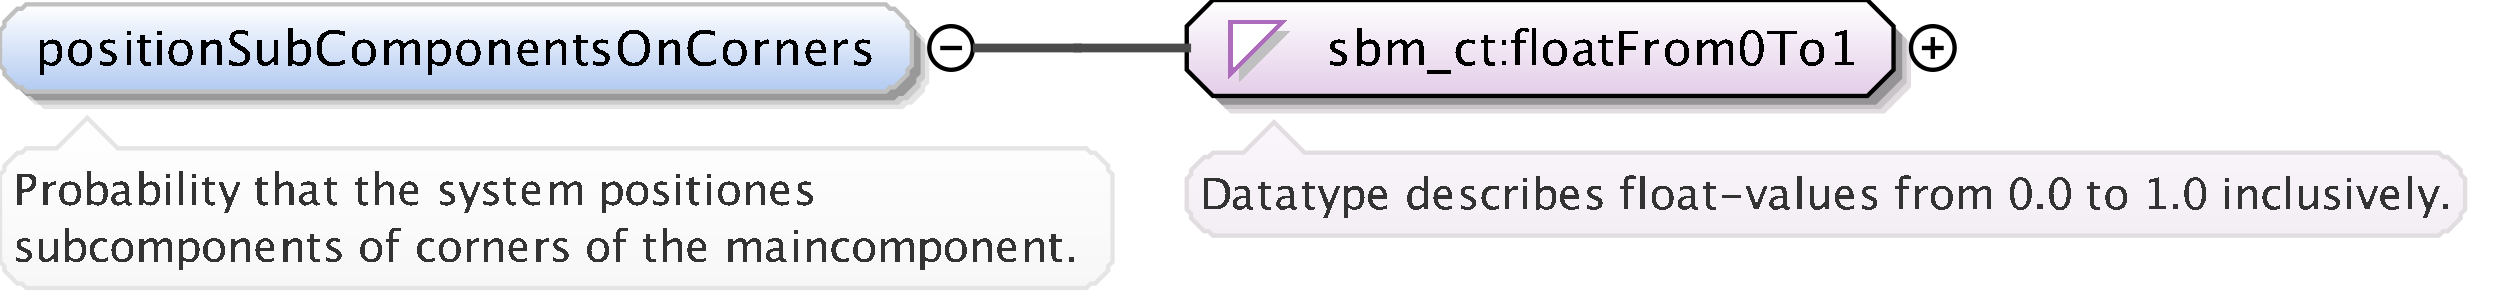 <?xml version="1.0" encoding="UTF-8"?>
<!DOCTYPE svg PUBLIC '-//W3C//DTD SVG 1.0//EN'
          'http://www.w3.org/TR/2001/REC-SVG-20010904/DTD/svg10.dtd'>
<svg color-interpolation="auto" color-rendering="auto" fill="black" fill-opacity="1" font-family="&apos;Dialog&apos;" font-size="12" font-style="normal" font-weight="normal" height="70" image-rendering="auto" shape-rendering="auto" stroke="black" stroke-dasharray="none" stroke-dashoffset="0" stroke-linecap="square" stroke-linejoin="miter" stroke-miterlimit="10" stroke-opacity="1" stroke-width="1" text-rendering="auto" width="573" xmlns="http://www.w3.org/2000/svg" xmlns:xlink="http://www.w3.org/1999/xlink"
><rect width="100%" height="100%" fill="#808080" stroke="none"/><!--Generated by the Batik Graphics2D SVG Generator--><defs id="genericDefs"
  /><g
  ><defs id="defs1"
    ><linearGradient gradientUnits="userSpaceOnUse" id="linearGradient1" spreadMethod="pad" x1="0" x2="0" y1="1" y2="21"
      ><stop offset="0%" stop-color="white" stop-opacity="1"
        /><stop offset="100%" stop-color="rgb(178,202,241)" stop-opacity="1"
      /></linearGradient
      ><linearGradient gradientUnits="userSpaceOnUse" id="linearGradient2" spreadMethod="pad" x1="272" x2="272" y1="0" y2="22"
      ><stop offset="0%" stop-color="white" stop-opacity="1"
        /><stop offset="100%" stop-color="rgb(227,205,232)" stop-opacity="1"
      /></linearGradient
      ><linearGradient gradientUnits="userSpaceOnUse" id="linearGradient3" spreadMethod="pad" x1="272" x2="272" y1="28" y2="54"
      ><stop offset="0%" stop-color="rgb(250,246,251)" stop-opacity="1"
        /><stop offset="100%" stop-color="rgb(242,238,243)" stop-opacity="1"
      /></linearGradient
      ><linearGradient gradientUnits="userSpaceOnUse" id="linearGradient4" spreadMethod="pad" x1="0" x2="0" y1="27" y2="66"
      ><stop offset="0%" stop-color="white" stop-opacity="1"
        /><stop offset="100%" stop-color="rgb(247,247,247)" stop-opacity="1"
      /></linearGradient
      ><clipPath clipPathUnits="userSpaceOnUse" id="clipPath1"
      ><path d="M0 0 L573 0 L573 70 L0 70 L0 0 Z"
      /></clipPath
    ></defs
    ><g fill="white" stroke="white" text-rendering="geometricPrecision"
    ><rect clip-path="url(#clipPath1)" height="70" stroke="none" width="573" x="0" y="0"
    /></g
    ><g fill="rgb(229,229,229)" font-family="sans-serif" font-size="11" stroke="rgb(229,229,229)" text-rendering="geometricPrecision"
    ><polygon clip-path="url(#clipPath1)" points=" 4 11 5 10 5 9 6 8 7 7 8 6 9 6 10 5 207 5 208 6 209 6 210 7 211 8 212 9 212 10 213 11 213 19 212 20 212 21 211 22 210 23 209 24 208 24 207 25 10 25 9 24 8 24 7 23 6 22 5 21 5 20 4 19" stroke="none"
      /><polygon clip-path="url(#clipPath1)" fill="rgb(204,204,204)" points=" 3 10 4 9 4 8 5 7 6 6 7 5 8 5 9 4 206 4 207 5 208 5 209 6 210 7 211 8 211 9 212 10 212 18 211 19 211 20 210 21 209 22 208 23 207 23 206 24 9 24 8 23 7 23 6 22 5 21 4 20 4 19 3 18" stroke="none"
      /><polygon clip-path="url(#clipPath1)" fill="rgb(153,153,153)" points=" 2 9 3 8 3 7 4 6 5 5 6 4 7 4 8 3 205 3 206 4 207 4 208 5 209 6 210 7 210 8 211 9 211 17 210 18 210 19 209 20 208 21 207 22 206 22 205 23 8 23 7 22 6 22 5 21 4 20 3 19 3 18 2 17" stroke="none"
      /><polygon clip-path="url(#clipPath1)" fill="url(#linearGradient1)" points=" 0 7 1 6 1 5 2 4 3 3 4 2 5 2 6 1 203 1 204 2 205 2 206 3 207 4 208 5 208 6 209 7 209 15 208 16 208 17 207 18 206 19 205 20 204 20 203 21 6 21 5 20 4 20 3 19 2 18 1 17 1 16 0 15" shape-rendering="crispEdges" stroke="none"
      /><polygon clip-path="url(#clipPath1)" fill="none" points=" 0 7 1 6 1 5 2 4 3 3 4 2 5 2 6 1 203 1 204 2 205 2 206 3 207 4 208 5 208 6 209 7 209 15 208 16 208 17 207 18 206 19 205 20 204 20 203 21 6 21 5 20 4 20 3 19 2 18 1 17 1 16 0 15" stroke="silver" stroke-linecap="butt"
    /></g
    ><g font-family="sans-serif" font-size="11" shape-rendering="crispEdges" stroke-linecap="butt" text-rendering="geometricPrecision"
    ><path clip-path="url(#clipPath1)" d="M9.058 17.122 L9.058 9.167 L10.116 9.167 L10.116 10.263 Q10.766 9.038 12.066 9.038 Q13.119 9.038 13.723 9.806 Q14.327 10.574 14.327 11.906 Q14.327 13.356 13.642 14.245 Q12.957 15.134 11.84 15.134 Q10.804 15.134 10.116 14.339 L10.116 17.122 ZM10.116 13.609 Q10.933 14.339 11.674 14.339 Q13.199 14.339 13.199 12.014 Q13.199 9.962 11.846 9.962 Q10.96 9.962 10.116 10.923 ZM18.341 15.134 Q17.089 15.134 16.343 14.304 Q15.596 13.475 15.596 12.084 Q15.596 10.676 16.346 9.857 Q17.095 9.038 18.378 9.038 Q19.662 9.038 20.411 9.857 Q21.161 10.676 21.161 12.073 Q21.161 13.502 20.409 14.318 Q19.657 15.134 18.341 15.134 ZM18.357 14.339 Q20.038 14.339 20.038 12.073 Q20.038 9.833 18.378 9.833 Q16.724 9.833 16.724 12.084 Q16.724 14.339 18.357 14.339 ZM24.605 15.134 Q23.88 15.134 22.843 14.796 L22.843 13.824 Q23.88 14.339 24.648 14.339 Q25.105 14.339 25.405 14.092 Q25.706 13.845 25.706 13.475 Q25.706 12.932 24.863 12.578 L24.245 12.315 Q22.875 11.745 22.875 10.676 Q22.875 9.914 23.415 9.476 Q23.955 9.038 24.895 9.038 Q25.384 9.038 26.104 9.172 L26.324 9.215 L26.324 10.096 Q25.438 9.833 24.916 9.833 Q23.896 9.833 23.896 10.574 Q23.896 11.052 24.669 11.38 L25.18 11.595 Q26.044 11.96 26.404 12.366 Q26.764 12.771 26.764 13.378 Q26.764 14.146 26.157 14.64 Q25.55 15.134 24.605 15.134 ZM29.058 15 L29.058 9.167 L30.116 9.167 L30.116 15 ZM29.058 8.109 L29.058 7.051 L30.116 7.051 L30.116 8.109 ZM33.809 15.134 Q33.003 15.134 32.552 14.672 Q32.101 14.21 32.101 13.389 L32.101 9.962 L31.371 9.962 L31.371 9.167 L32.101 9.167 L32.101 8.109 L33.159 8.007 L33.159 9.167 L34.685 9.167 L34.685 9.962 L33.159 9.962 L33.159 13.195 Q33.159 14.339 34.148 14.339 Q34.357 14.339 34.658 14.27 L34.658 15 Q34.169 15.134 33.809 15.134 ZM36.058 15 L36.058 9.167 L37.116 9.167 L37.116 15 ZM36.058 8.109 L36.058 7.051 L37.116 7.051 L37.116 8.109 ZM41.341 15.134 Q40.089 15.134 39.343 14.304 Q38.596 13.475 38.596 12.084 Q38.596 10.676 39.346 9.857 Q40.095 9.038 41.378 9.038 Q42.662 9.038 43.411 9.857 Q44.161 10.676 44.161 12.073 Q44.161 13.502 43.409 14.318 Q42.657 15.134 41.341 15.134 ZM41.357 14.339 Q43.038 14.339 43.038 12.073 Q43.038 9.833 41.378 9.833 Q39.724 9.833 39.724 12.084 Q39.724 14.339 41.357 14.339 ZM46.058 15 L46.058 9.167 L47.116 9.167 L47.116 10.263 Q47.954 9.038 49.168 9.038 Q49.925 9.038 50.377 9.519 Q50.828 9.999 50.828 10.81 L50.828 15 L49.77 15 L49.77 11.154 Q49.77 10.504 49.579 10.228 Q49.388 9.951 48.948 9.951 Q47.976 9.951 47.116 11.224 L47.116 15 ZM54.584 15.199 Q53.783 15.199 52.537 14.85 L52.537 13.732 Q53.88 14.355 54.745 14.355 Q55.411 14.355 55.816 14.006 Q56.222 13.657 56.222 13.088 Q56.222 12.621 55.956 12.293 Q55.69 11.965 54.976 11.562 L54.428 11.246 Q53.413 10.665 52.996 10.153 Q52.58 9.64 52.58 8.957 Q52.58 8.039 53.246 7.446 Q53.912 6.852 54.943 6.852 Q55.862 6.852 56.882 7.158 L56.882 8.19 Q55.626 7.695 55.008 7.695 Q54.422 7.695 54.041 8.007 Q53.66 8.318 53.66 8.791 Q53.66 9.188 53.939 9.495 Q54.218 9.801 54.959 10.225 L55.529 10.547 Q56.56 11.133 56.968 11.654 Q57.377 12.175 57.377 12.905 Q57.377 13.942 56.611 14.57 Q55.846 15.199 54.584 15.199 ZM62.705 15 L62.705 13.904 Q61.862 15.134 60.659 15.134 Q59.896 15.134 59.445 14.654 Q58.994 14.173 58.994 13.356 L58.994 9.167 L60.052 9.167 L60.052 13.013 Q60.052 13.668 60.242 13.945 Q60.433 14.221 60.879 14.221 Q61.846 14.221 62.705 12.948 L62.705 9.167 L63.763 9.167 L63.763 15 ZM66.058 15.065 L66.058 6.519 L67.116 6.519 L67.116 10.263 Q67.766 9.038 69.066 9.038 Q70.119 9.038 70.723 9.806 Q71.327 10.574 71.327 11.906 Q71.327 13.356 70.642 14.245 Q69.957 15.134 68.84 15.134 Q67.804 15.134 67.116 14.339 L66.987 15.065 ZM67.116 13.609 Q67.933 14.339 68.674 14.339 Q70.199 14.339 70.199 12.014 Q70.199 9.962 68.846 9.962 Q67.96 9.962 67.116 10.923 ZM76.431 15.199 Q74.578 15.199 73.568 14.111 Q72.559 13.023 72.559 11.031 Q72.559 9.043 73.587 7.948 Q74.616 6.852 76.485 6.852 Q77.554 6.852 78.988 7.201 L78.988 8.259 Q77.355 7.695 76.469 7.695 Q75.174 7.695 74.465 8.571 Q73.756 9.446 73.756 11.041 Q73.756 12.562 74.514 13.44 Q75.271 14.318 76.582 14.318 Q77.71 14.318 78.999 13.625 L78.999 14.592 Q77.822 15.199 76.431 15.199 ZM83.341 15.134 Q82.089 15.134 81.343 14.304 Q80.596 13.475 80.596 12.084 Q80.596 10.676 81.346 9.857 Q82.095 9.038 83.378 9.038 Q84.662 9.038 85.411 9.857 Q86.161 10.676 86.161 12.073 Q86.161 13.502 85.409 14.318 Q84.657 15.134 83.341 15.134 ZM83.357 14.339 Q85.038 14.339 85.038 12.073 Q85.038 9.833 83.378 9.833 Q81.724 9.833 81.724 12.084 Q81.724 14.339 83.357 14.339 ZM88.058 15 L88.058 9.167 L89.116 9.167 L89.116 10.263 Q89.89 9.038 91.103 9.038 Q92.274 9.038 92.699 10.263 Q93.451 9.033 94.654 9.033 Q95.427 9.033 95.852 9.487 Q96.276 9.94 96.276 10.757 L96.276 15 L95.212 15 L95.212 10.923 Q95.212 9.924 94.423 9.924 Q93.601 9.924 92.699 11.09 L92.699 15 L91.635 15 L91.635 10.923 Q91.635 9.919 90.83 9.919 Q90.029 9.919 89.116 11.09 L89.116 15 ZM98.058 17.122 L98.058 9.167 L99.116 9.167 L99.116 10.263 Q99.766 9.038 101.066 9.038 Q102.119 9.038 102.723 9.806 Q103.327 10.574 103.327 11.906 Q103.327 13.356 102.642 14.245 Q101.957 15.134 100.84 15.134 Q99.804 15.134 99.116 14.339 L99.116 17.122 ZM99.116 13.609 Q99.933 14.339 100.674 14.339 Q102.199 14.339 102.199 12.014 Q102.199 9.962 100.846 9.962 Q99.96 9.962 99.116 10.923 ZM107.341 15.134 Q106.089 15.134 105.343 14.304 Q104.596 13.475 104.596 12.084 Q104.596 10.676 105.346 9.857 Q106.095 9.038 107.378 9.038 Q108.662 9.038 109.411 9.857 Q110.161 10.676 110.161 12.073 Q110.161 13.502 109.409 14.318 Q108.657 15.134 107.341 15.134 ZM107.357 14.339 Q109.038 14.339 109.038 12.073 Q109.038 9.833 107.378 9.833 Q105.724 9.833 105.724 12.084 Q105.724 14.339 107.357 14.339 ZM112.058 15 L112.058 9.167 L113.116 9.167 L113.116 10.263 Q113.954 9.038 115.168 9.038 Q115.925 9.038 116.376 9.519 Q116.828 9.999 116.828 10.81 L116.828 15 L115.769 15 L115.769 11.154 Q115.769 10.504 115.579 10.228 Q115.388 9.951 114.948 9.951 Q113.976 9.951 113.116 11.224 L113.116 15 ZM123.334 14.812 Q122.27 15.134 121.513 15.134 Q120.224 15.134 119.41 14.278 Q118.596 13.421 118.596 12.057 Q118.596 10.73 119.313 9.881 Q120.03 9.033 121.147 9.033 Q122.206 9.033 122.783 9.785 Q123.36 10.537 123.36 11.922 L123.355 12.25 L119.676 12.25 Q119.907 14.329 121.711 14.329 Q122.372 14.329 123.334 13.974 ZM119.724 11.455 L122.297 11.455 Q122.297 9.828 121.083 9.828 Q119.864 9.828 119.724 11.455 ZM125.058 15 L125.058 9.167 L126.116 9.167 L126.116 10.263 Q126.954 9.038 128.168 9.038 Q128.925 9.038 129.376 9.519 Q129.828 9.999 129.828 10.81 L129.828 15 L128.769 15 L128.769 11.154 Q128.769 10.504 128.579 10.228 Q128.388 9.951 127.948 9.951 Q126.976 9.951 126.116 11.224 L126.116 15 ZM133.809 15.134 Q133.003 15.134 132.552 14.672 Q132.101 14.21 132.101 13.389 L132.101 9.962 L131.371 9.962 L131.371 9.167 L132.101 9.167 L132.101 8.109 L133.159 8.007 L133.159 9.167 L134.685 9.167 L134.685 9.962 L133.159 9.962 L133.159 13.195 Q133.159 14.339 134.148 14.339 Q134.357 14.339 134.658 14.27 L134.658 15 Q134.169 15.134 133.809 15.134 ZM137.605 15.134 Q136.88 15.134 135.843 14.796 L135.843 13.824 Q136.88 14.339 137.648 14.339 Q138.105 14.339 138.405 14.092 Q138.706 13.845 138.706 13.475 Q138.706 12.932 137.863 12.578 L137.245 12.315 Q135.875 11.745 135.875 10.676 Q135.875 9.914 136.415 9.476 Q136.955 9.038 137.895 9.038 Q138.384 9.038 139.103 9.172 L139.324 9.215 L139.324 10.096 Q138.438 9.833 137.917 9.833 Q136.896 9.833 136.896 10.574 Q136.896 11.052 137.669 11.38 L138.18 11.595 Q139.044 11.96 139.404 12.366 Q139.764 12.771 139.764 13.378 Q139.764 14.146 139.157 14.64 Q138.55 15.134 137.605 15.134 ZM145.227 15.199 Q143.573 15.199 142.566 14.052 Q141.559 12.905 141.559 11.02 Q141.559 9.124 142.571 7.988 Q143.583 6.852 145.275 6.852 Q146.962 6.852 147.977 7.985 Q148.992 9.119 148.992 11.009 Q148.992 12.938 147.977 14.068 Q146.962 15.199 145.227 15.199 ZM145.243 14.355 Q146.462 14.355 147.128 13.477 Q147.794 12.599 147.794 10.998 Q147.794 9.446 147.126 8.571 Q146.457 7.695 145.275 7.695 Q144.088 7.695 143.422 8.573 Q142.756 9.452 142.756 11.015 Q142.756 12.572 143.417 13.464 Q144.078 14.355 145.243 14.355 ZM151.058 15 L151.058 9.167 L152.116 9.167 L152.116 10.263 Q152.954 9.038 154.168 9.038 Q154.925 9.038 155.376 9.519 Q155.828 9.999 155.828 10.81 L155.828 15 L154.769 15 L154.769 11.154 Q154.769 10.504 154.579 10.228 Q154.388 9.951 153.948 9.951 Q152.976 9.951 152.116 11.224 L152.116 15 ZM161.431 15.199 Q159.578 15.199 158.568 14.111 Q157.559 13.023 157.559 11.031 Q157.559 9.043 158.587 7.948 Q159.616 6.852 161.485 6.852 Q162.554 6.852 163.988 7.201 L163.988 8.259 Q162.355 7.695 161.469 7.695 Q160.174 7.695 159.465 8.571 Q158.756 9.446 158.756 11.041 Q158.756 12.562 159.514 13.44 Q160.271 14.318 161.582 14.318 Q162.709 14.318 163.999 13.625 L163.999 14.592 Q162.822 15.199 161.431 15.199 ZM168.341 15.134 Q167.089 15.134 166.343 14.304 Q165.596 13.475 165.596 12.084 Q165.596 10.676 166.345 9.857 Q167.095 9.038 168.378 9.038 Q169.662 9.038 170.411 9.857 Q171.161 10.676 171.161 12.073 Q171.161 13.502 170.409 14.318 Q169.657 15.134 168.341 15.134 ZM168.357 14.339 Q170.038 14.339 170.038 12.073 Q170.038 9.833 168.378 9.833 Q166.724 9.833 166.724 12.084 Q166.724 14.339 168.357 14.339 ZM173.058 15 L173.058 9.167 L174.116 9.167 L174.116 10.263 Q174.745 9.038 175.942 9.038 Q176.103 9.038 176.281 9.065 L176.281 10.053 Q176.007 9.962 175.797 9.962 Q174.793 9.962 174.116 11.154 L174.116 15 ZM178.058 15 L178.058 9.167 L179.116 9.167 L179.116 10.263 Q179.954 9.038 181.168 9.038 Q181.925 9.038 182.376 9.519 Q182.828 9.999 182.828 10.81 L182.828 15 L181.769 15 L181.769 11.154 Q181.769 10.504 181.579 10.228 Q181.388 9.951 180.948 9.951 Q179.976 9.951 179.116 11.224 L179.116 15 ZM189.333 14.812 Q188.27 15.134 187.513 15.134 Q186.224 15.134 185.41 14.278 Q184.596 13.421 184.596 12.057 Q184.596 10.73 185.313 9.881 Q186.03 9.033 187.148 9.033 Q188.206 9.033 188.783 9.785 Q189.36 10.537 189.36 11.922 L189.355 12.25 L185.676 12.25 Q185.907 14.329 187.711 14.329 Q188.372 14.329 189.333 13.974 ZM185.724 11.455 L188.297 11.455 Q188.297 9.828 187.083 9.828 Q185.864 9.828 185.724 11.455 ZM191.058 15 L191.058 9.167 L192.116 9.167 L192.116 10.263 Q192.745 9.038 193.942 9.038 Q194.103 9.038 194.281 9.065 L194.281 10.053 Q194.007 9.962 193.797 9.962 Q192.793 9.962 192.116 11.154 L192.116 15 ZM197.605 15.134 Q196.88 15.134 195.843 14.796 L195.843 13.824 Q196.88 14.339 197.648 14.339 Q198.105 14.339 198.405 14.092 Q198.706 13.845 198.706 13.475 Q198.706 12.932 197.863 12.578 L197.245 12.315 Q195.875 11.745 195.875 10.676 Q195.875 9.914 196.415 9.476 Q196.955 9.038 197.895 9.038 Q198.384 9.038 199.103 9.172 L199.324 9.215 L199.324 10.096 Q198.438 9.833 197.917 9.833 Q196.896 9.833 196.896 10.574 Q196.896 11.052 197.669 11.38 L198.18 11.595 Q199.044 11.96 199.404 12.366 Q199.764 12.771 199.764 13.378 Q199.764 14.146 199.157 14.64 Q198.55 15.134 197.605 15.134 Z" stroke="none"
      /><circle clip-path="url(#clipPath1)" cx="218" cy="11" fill="none" r="5" shape-rendering="auto"
      /><line clip-path="url(#clipPath1)" fill="none" shape-rendering="auto" x1="216" x2="220" y1="11" y2="11"
      /><polygon clip-path="url(#clipPath1)" fill="rgb(225,221,225)" points=" 276 10 276 20 282 26 432 26 438 20 438 10 432 4 282 4" shape-rendering="auto" stroke="none"
      /><polygon clip-path="url(#clipPath1)" fill="rgb(200,196,200)" points=" 275 9 275 19 281 25 431 25 437 19 437 9 431 3 281 3" shape-rendering="auto" stroke="none"
      /><polygon clip-path="url(#clipPath1)" fill="rgb(150,147,150)" points=" 274 8 274 18 280 24 430 24 436 18 436 8 430 2 280 2" shape-rendering="auto" stroke="none"
      /><polygon clip-path="url(#clipPath1)" fill="url(#linearGradient2)" points=" 272 6 272 16 278 22 428 22 434 16 434 6 428 0 278 0" stroke="none"
      /><polygon clip-path="url(#clipPath1)" fill="none" points=" 272 6 272 16 278 22 428 22 434 16 434 6 428 0 278 0" shape-rendering="auto"
      /><polygon clip-path="url(#clipPath1)" fill="silver" points=" 284 7 296 7 284 19" stroke="none"
      /><polygon clip-path="url(#clipPath1)" fill="white" points=" 282 5 294 5 282 17" stroke="none"
      /><polygon clip-path="url(#clipPath1)" fill="none" points=" 282 5 294 5 282 17" stroke="rgb(174,109,188)"
      /><path clip-path="url(#clipPath1)" d="M306.605 15.134 Q305.88 15.134 304.843 14.796 L304.843 13.824 Q305.88 14.339 306.648 14.339 Q307.104 14.339 307.405 14.092 Q307.706 13.845 307.706 13.475 Q307.706 12.932 306.863 12.578 L306.245 12.315 Q304.875 11.745 304.875 10.676 Q304.875 9.914 305.415 9.476 Q305.955 9.038 306.895 9.038 Q307.384 9.038 308.103 9.172 L308.324 9.215 L308.324 10.096 Q307.438 9.833 306.916 9.833 Q305.896 9.833 305.896 10.574 Q305.896 11.052 306.669 11.38 L307.18 11.595 Q308.044 11.96 308.404 12.366 Q308.764 12.771 308.764 13.378 Q308.764 14.146 308.157 14.64 Q307.55 15.134 306.605 15.134 ZM311.058 15.065 L311.058 6.519 L312.116 6.519 L312.116 10.263 Q312.766 9.038 314.066 9.038 Q315.119 9.038 315.723 9.806 Q316.327 10.574 316.327 11.906 Q316.327 13.356 315.642 14.245 Q314.957 15.134 313.84 15.134 Q312.804 15.134 312.116 14.339 L311.987 15.065 ZM312.116 13.609 Q312.933 14.339 313.674 14.339 Q315.199 14.339 315.199 12.014 Q315.199 9.962 313.846 9.962 Q312.959 9.962 312.116 10.923 ZM318.058 15 L318.058 9.167 L319.116 9.167 L319.116 10.263 Q319.89 9.038 321.103 9.038 Q322.274 9.038 322.699 10.263 Q323.451 9.033 324.654 9.033 Q325.427 9.033 325.852 9.487 Q326.276 9.94 326.276 10.757 L326.276 15 L325.212 15 L325.212 10.923 Q325.212 9.924 324.423 9.924 Q323.601 9.924 322.699 11.09 L322.699 15 L321.635 15 L321.635 10.923 Q321.635 9.919 320.83 9.919 Q320.029 9.919 319.116 11.09 L319.116 15 ZM327 16.853 L327 16.058 L332.5 16.058 L332.5 16.853 ZM336.335 15.134 Q335.154 15.134 334.375 14.259 Q333.596 13.383 333.596 12.051 Q333.596 10.628 334.367 9.833 Q335.138 9.038 336.518 9.038 Q337.2 9.038 338.043 9.226 L338.043 10.112 Q337.147 9.849 336.582 9.849 Q335.772 9.849 335.28 10.459 Q334.789 11.068 334.789 12.084 Q334.789 13.066 335.293 13.673 Q335.798 14.28 336.615 14.28 Q337.34 14.28 338.108 13.91 L338.108 14.823 Q337.082 15.134 336.335 15.134 ZM341.809 15.134 Q341.003 15.134 340.552 14.672 Q340.101 14.21 340.101 13.389 L340.101 9.962 L339.371 9.962 L339.371 9.167 L340.101 9.167 L340.101 8.109 L341.159 8.007 L341.159 9.167 L342.685 9.167 L342.685 9.962 L341.159 9.962 L341.159 13.195 Q341.159 14.339 342.147 14.339 Q342.357 14.339 342.658 14.27 L342.658 15 Q342.169 15.134 341.809 15.134 ZM344.209 15 L344.209 13.942 L345.267 13.942 L345.267 15 ZM344.209 10.23 L344.209 9.167 L345.267 9.167 L345.267 10.23 ZM348.32 9.962 L348.32 15 L347.257 15 L347.257 9.962 L346.43 9.962 L346.43 9.167 L347.257 9.167 L347.257 8.469 Q347.257 6.385 349.158 6.385 Q349.69 6.385 350.367 6.562 L350.367 7.4 Q349.652 7.18 349.223 7.18 Q348.702 7.18 348.511 7.429 Q348.32 7.679 348.32 8.356 L348.32 9.167 L349.776 9.167 L349.776 9.962 ZM351.058 15 L351.058 6.519 L352.116 6.519 L352.116 15 ZM356.341 15.134 Q355.089 15.134 354.343 14.304 Q353.596 13.475 353.596 12.084 Q353.596 10.676 354.346 9.857 Q355.095 9.038 356.378 9.038 Q357.662 9.038 358.411 9.857 Q359.161 10.676 359.161 12.073 Q359.161 13.502 358.409 14.318 Q357.657 15.134 356.341 15.134 ZM356.357 14.339 Q358.038 14.339 358.038 12.073 Q358.038 9.833 356.378 9.833 Q354.724 9.833 354.724 12.084 Q354.724 14.339 356.357 14.339 ZM364.066 14.259 Q363.115 15.134 362.234 15.134 Q361.509 15.134 361.031 14.68 Q360.553 14.227 360.553 13.534 Q360.553 12.578 361.356 12.065 Q362.159 11.552 363.658 11.552 L363.91 11.552 L363.91 10.848 Q363.91 9.833 362.868 9.833 Q362.03 9.833 361.058 10.349 L361.058 9.473 Q362.127 9.038 363.062 9.038 Q364.039 9.038 364.504 9.479 Q364.968 9.919 364.968 10.848 L364.968 13.491 Q364.968 14.398 365.527 14.398 Q365.597 14.398 365.731 14.377 L365.806 14.962 Q365.446 15.134 365.011 15.134 Q364.27 15.134 364.066 14.259 ZM363.91 13.684 L363.91 12.175 L363.556 12.164 Q362.685 12.164 362.148 12.494 Q361.611 12.825 361.611 13.362 Q361.611 13.743 361.88 14.006 Q362.148 14.27 362.535 14.27 Q363.196 14.27 363.91 13.684 ZM368.809 15.134 Q368.003 15.134 367.552 14.672 Q367.101 14.21 367.101 13.389 L367.101 9.962 L366.371 9.962 L366.371 9.167 L367.101 9.167 L367.101 8.109 L368.159 8.007 L368.159 9.167 L369.685 9.167 L369.685 9.962 L368.159 9.962 L368.159 13.195 Q368.159 14.339 369.147 14.339 Q369.357 14.339 369.658 14.27 L369.658 15 Q369.169 15.134 368.809 15.134 ZM371.026 15 L371.026 7.051 L375.468 7.051 L375.468 7.894 L372.154 7.894 L372.154 10.558 L374.936 10.558 L374.936 11.391 L372.154 11.391 L372.154 15 ZM377.058 15 L377.058 9.167 L378.116 9.167 L378.116 10.263 Q378.745 9.038 379.942 9.038 Q380.103 9.038 380.281 9.065 L380.281 10.053 Q380.007 9.962 379.797 9.962 Q378.793 9.962 378.116 11.154 L378.116 15 ZM384.341 15.134 Q383.089 15.134 382.343 14.304 Q381.596 13.475 381.596 12.084 Q381.596 10.676 382.346 9.857 Q383.095 9.038 384.378 9.038 Q385.662 9.038 386.411 9.857 Q387.161 10.676 387.161 12.073 Q387.161 13.502 386.409 14.318 Q385.657 15.134 384.341 15.134 ZM384.357 14.339 Q386.038 14.339 386.038 12.073 Q386.038 9.833 384.378 9.833 Q382.724 9.833 382.724 12.084 Q382.724 14.339 384.357 14.339 ZM389.058 15 L389.058 9.167 L390.116 9.167 L390.116 10.263 Q390.89 9.038 392.103 9.038 Q393.274 9.038 393.699 10.263 Q394.451 9.033 395.654 9.033 Q396.427 9.033 396.852 9.487 Q397.276 9.94 397.276 10.757 L397.276 15 L396.212 15 L396.212 10.923 Q396.212 9.924 395.423 9.924 Q394.601 9.924 393.699 11.09 L393.699 15 L392.635 15 L392.635 10.923 Q392.635 9.919 391.83 9.919 Q391.029 9.919 390.116 11.09 L390.116 15 ZM401.448 15.199 Q400.218 15.199 399.458 14.041 Q398.698 12.884 398.698 11.02 Q398.698 9.14 399.464 7.996 Q400.229 6.852 401.481 6.852 Q402.732 6.852 403.497 7.996 Q404.263 9.14 404.263 11.004 Q404.263 12.916 403.497 14.057 Q402.732 15.199 401.448 15.199 ZM401.459 14.404 Q403.14 14.404 403.14 10.988 Q403.14 7.647 401.481 7.647 Q399.826 7.647 399.826 11.02 Q399.826 14.404 401.459 14.404 ZM407.916 15 L407.916 7.894 L405.097 7.894 L405.097 7.051 L411.864 7.051 L411.864 7.894 L409.044 7.894 L409.044 15 ZM415.341 15.134 Q414.089 15.134 413.343 14.304 Q412.596 13.475 412.596 12.084 Q412.596 10.676 413.346 9.857 Q414.095 9.038 415.378 9.038 Q416.662 9.038 417.411 9.857 Q418.161 10.676 418.161 12.073 Q418.161 13.502 417.409 14.318 Q416.657 15.134 415.341 15.134 ZM415.357 14.339 Q417.038 14.339 417.038 12.073 Q417.038 9.833 415.378 9.833 Q413.724 9.833 413.724 12.084 Q413.724 14.339 415.357 14.339 ZM420.654 15 L420.654 14.205 L422.244 14.205 L422.244 7.932 L420.654 8.329 L420.654 7.513 L423.308 6.852 L423.308 14.205 L424.897 14.205 L424.897 15 Z" stroke="none"
      /><circle clip-path="url(#clipPath1)" cx="443" cy="11" fill="none" r="5" shape-rendering="auto"
      /><line clip-path="url(#clipPath1)" fill="none" shape-rendering="auto" x1="441" x2="445" y1="11" y2="11"
      /><line clip-path="url(#clipPath1)" fill="none" shape-rendering="auto" x1="443" x2="443" y1="9" y2="13"
      /><polygon clip-path="url(#clipPath1)" fill="url(#linearGradient3)" points=" 272 41 273 40 273 39 274 38 275 37 276 36 277 36 278 35 285 35 292 28 299 35 559 35 560 36 561 36 562 37 563 38 564 39 564 40 565 41 565 48 564 49 564 50 563 51 562 52 561 53 560 53 559 54 278 54 277 53 276 53 275 52 274 51 273 50 273 49 272 48" stroke="none"
      /><polygon clip-path="url(#clipPath1)" fill="none" points=" 272 41 273 40 273 39 274 38 275 37 276 36 277 36 278 35 285 35 292 28 299 35 559 35 560 36 561 36 562 37 563 38 564 39 564 40 565 41 565 48 564 49 564 50 563 51 562 52 561 53 560 53 559 54 278 54 277 53 276 53 275 52 274 51 273 50 273 49 272 48" shape-rendering="auto" stroke="rgb(225,221,225)"
      /><path clip-path="url(#clipPath1)" d="M275.933 48 L275.933 40.773 L278.335 40.773 Q279.409 40.773 280.071 41.013 Q280.732 41.252 281.216 41.823 Q281.982 42.731 281.982 44.216 Q281.982 46.018 281.03 47.009 Q280.078 48 278.35 48 ZM276.958 47.233 L278.272 47.233 Q279.678 47.233 280.264 46.477 Q280.894 45.671 280.894 44.313 Q280.894 43.039 280.273 42.312 Q279.897 41.867 279.375 41.704 Q278.853 41.54 277.803 41.54 L276.958 41.54 ZM285.696 47.326 Q284.832 48.122 284.031 48.122 Q283.372 48.122 282.938 47.709 Q282.503 47.297 282.503 46.667 Q282.503 45.798 283.233 45.331 Q283.963 44.865 285.325 44.865 L285.555 44.865 L285.555 44.226 Q285.555 43.303 284.607 43.303 Q283.846 43.303 282.962 43.772 L282.962 42.976 Q283.934 42.58 284.783 42.58 Q285.672 42.58 286.094 42.98 Q286.517 43.381 286.517 44.226 L286.517 46.628 Q286.517 47.453 287.024 47.453 Q287.088 47.453 287.21 47.434 L287.278 47.966 Q286.951 48.122 286.556 48.122 Q285.882 48.122 285.696 47.326 ZM285.555 46.804 L285.555 45.432 L285.232 45.422 Q284.441 45.422 283.953 45.722 Q283.465 46.023 283.465 46.511 Q283.465 46.857 283.709 47.097 Q283.953 47.336 284.305 47.336 Q284.905 47.336 285.555 46.804 ZM290.554 48.122 Q289.821 48.122 289.411 47.702 Q289.001 47.282 289.001 46.535 L289.001 43.42 L288.337 43.42 L288.337 42.697 L289.001 42.697 L289.001 41.735 L289.963 41.643 L289.963 42.697 L291.35 42.697 L291.35 43.42 L289.963 43.42 L289.963 46.359 Q289.963 47.399 290.861 47.399 Q291.052 47.399 291.325 47.336 L291.325 48 Q290.881 48.122 290.554 48.122 ZM295.696 47.326 Q294.832 48.122 294.031 48.122 Q293.372 48.122 292.938 47.709 Q292.503 47.297 292.503 46.667 Q292.503 45.798 293.233 45.331 Q293.963 44.865 295.325 44.865 L295.555 44.865 L295.555 44.226 Q295.555 43.303 294.607 43.303 Q293.846 43.303 292.962 43.772 L292.962 42.976 Q293.934 42.58 294.783 42.58 Q295.672 42.58 296.094 42.98 Q296.517 43.381 296.517 44.226 L296.517 46.628 Q296.517 47.453 297.024 47.453 Q297.088 47.453 297.21 47.434 L297.278 47.966 Q296.951 48.122 296.556 48.122 Q295.882 48.122 295.696 47.326 ZM295.555 46.804 L295.555 45.432 L295.232 45.422 Q294.441 45.422 293.953 45.722 Q293.465 46.023 293.465 46.511 Q293.465 46.857 293.709 47.097 Q293.953 47.336 294.305 47.336 Q294.905 47.336 295.555 46.804 ZM300.554 48.122 Q299.821 48.122 299.411 47.702 Q299.001 47.282 299.001 46.535 L299.001 43.42 L298.337 43.42 L298.337 42.697 L299.001 42.697 L299.001 41.735 L299.963 41.643 L299.963 42.697 L301.35 42.697 L301.35 43.42 L299.963 43.42 L299.963 46.359 Q299.963 47.399 300.861 47.399 Q301.052 47.399 301.325 47.336 L301.325 48 Q300.881 48.122 300.554 48.122 ZM303.269 49.929 L304.129 48 L302.078 42.697 L303.118 42.697 L304.637 46.691 L306.258 42.697 L307.166 42.697 L304.271 49.929 ZM307.962 49.929 L307.962 42.697 L308.924 42.697 L308.924 43.693 Q309.515 42.58 310.696 42.58 Q311.653 42.58 312.203 43.278 Q312.752 43.977 312.752 45.188 Q312.752 46.506 312.129 47.314 Q311.507 48.122 310.491 48.122 Q309.549 48.122 308.924 47.399 L308.924 49.929 ZM308.924 46.735 Q309.666 47.399 310.34 47.399 Q311.727 47.399 311.727 45.285 Q311.727 43.42 310.496 43.42 Q309.69 43.42 308.924 44.294 ZM317.849 47.829 Q316.882 48.122 316.193 48.122 Q315.022 48.122 314.282 47.343 Q313.542 46.565 313.542 45.324 Q313.542 44.118 314.194 43.347 Q314.846 42.575 315.861 42.575 Q316.823 42.575 317.348 43.259 Q317.873 43.942 317.873 45.202 L317.868 45.5 L314.523 45.5 Q314.733 47.39 316.374 47.39 Q316.975 47.39 317.849 47.067 ZM314.567 44.777 L316.906 44.777 Q316.906 43.298 315.803 43.298 Q314.694 43.298 314.567 44.777 ZM326.365 48 L326.365 47.004 Q325.779 48.122 324.598 48.122 Q323.641 48.122 323.091 47.424 Q322.542 46.726 322.542 45.515 Q322.542 44.191 323.165 43.386 Q323.787 42.58 324.803 42.58 Q325.745 42.58 326.365 43.303 L326.365 40.29 L327.332 40.29 L327.332 48 ZM326.365 43.962 Q325.618 43.303 324.949 43.303 Q323.567 43.303 323.567 45.417 Q323.567 47.277 324.798 47.277 Q325.599 47.277 326.365 46.403 ZM332.849 47.829 Q331.882 48.122 331.193 48.122 Q330.022 48.122 329.282 47.343 Q328.542 46.565 328.542 45.324 Q328.542 44.118 329.194 43.347 Q329.846 42.575 330.861 42.575 Q331.823 42.575 332.348 43.259 Q332.873 43.942 332.873 45.202 L332.868 45.5 L329.523 45.5 Q329.733 47.39 331.374 47.39 Q331.975 47.39 332.849 47.067 ZM329.567 44.777 L331.906 44.777 Q331.906 43.298 330.803 43.298 Q329.694 43.298 329.567 44.777 ZM336.368 48.122 Q335.709 48.122 334.767 47.815 L334.767 46.931 Q335.709 47.399 336.407 47.399 Q336.822 47.399 337.096 47.175 Q337.369 46.95 337.369 46.613 Q337.369 46.12 336.603 45.798 L336.041 45.559 Q334.796 45.041 334.796 44.069 Q334.796 43.376 335.287 42.978 Q335.777 42.58 336.632 42.58 Q337.076 42.58 337.731 42.702 L337.931 42.741 L337.931 43.542 Q337.125 43.303 336.651 43.303 Q335.724 43.303 335.724 43.977 Q335.724 44.411 336.427 44.709 L336.891 44.904 Q337.677 45.236 338.004 45.605 Q338.331 45.974 338.331 46.525 Q338.331 47.224 337.779 47.673 Q337.228 48.122 336.368 48.122 ZM342.032 48.122 Q340.958 48.122 340.25 47.326 Q339.542 46.53 339.542 45.319 Q339.542 44.025 340.243 43.303 Q340.943 42.58 342.198 42.58 Q342.818 42.58 343.585 42.751 L343.585 43.557 Q342.769 43.317 342.257 43.317 Q341.519 43.317 341.073 43.872 Q340.626 44.426 340.626 45.349 Q340.626 46.242 341.085 46.794 Q341.544 47.346 342.286 47.346 Q342.945 47.346 343.644 47.009 L343.644 47.839 Q342.711 48.122 342.032 48.122 ZM344.962 48 L344.962 42.697 L345.924 42.697 L345.924 43.693 Q346.495 42.58 347.584 42.58 Q347.731 42.58 347.892 42.605 L347.892 43.503 Q347.643 43.42 347.452 43.42 Q346.539 43.42 345.924 44.504 L345.924 48 ZM348.962 48 L348.962 42.697 L349.924 42.697 L349.924 48 ZM348.962 41.735 L348.962 40.773 L349.924 40.773 L349.924 41.735 ZM351.962 48.059 L351.962 40.29 L352.924 40.29 L352.924 43.693 Q353.515 42.58 354.696 42.58 Q355.653 42.58 356.203 43.278 Q356.752 43.977 356.752 45.188 Q356.752 46.506 356.129 47.314 Q355.507 48.122 354.491 48.122 Q353.549 48.122 352.924 47.399 L352.807 48.059 ZM352.924 46.735 Q353.666 47.399 354.34 47.399 Q355.727 47.399 355.727 45.285 Q355.727 43.42 354.496 43.42 Q353.69 43.42 352.924 44.294 ZM361.849 47.829 Q360.882 48.122 360.193 48.122 Q359.022 48.122 358.282 47.343 Q357.542 46.565 357.542 45.324 Q357.542 44.118 358.194 43.347 Q358.846 42.575 359.861 42.575 Q360.823 42.575 361.348 43.259 Q361.873 43.942 361.873 45.202 L361.868 45.5 L358.523 45.5 Q358.733 47.39 360.374 47.39 Q360.975 47.39 361.849 47.067 ZM358.567 44.777 L360.906 44.777 Q360.906 43.298 359.803 43.298 Q358.694 43.298 358.567 44.777 ZM365.368 48.122 Q364.709 48.122 363.767 47.815 L363.767 46.931 Q364.709 47.399 365.407 47.399 Q365.822 47.399 366.096 47.175 Q366.369 46.95 366.369 46.613 Q366.369 46.12 365.603 45.798 L365.041 45.559 Q363.796 45.041 363.796 44.069 Q363.796 43.376 364.287 42.978 Q364.777 42.58 365.632 42.58 Q366.076 42.58 366.731 42.702 L366.931 42.741 L366.931 43.542 Q366.125 43.303 365.651 43.303 Q364.724 43.303 364.724 43.977 Q364.724 44.411 365.427 44.709 L365.891 44.904 Q366.677 45.236 367.004 45.605 Q367.331 45.974 367.331 46.525 Q367.331 47.224 366.779 47.673 Q366.228 48.122 365.368 48.122 ZM373.109 43.42 L373.109 48 L372.143 48 L372.143 43.42 L371.391 43.42 L371.391 42.697 L372.143 42.697 L372.143 42.062 Q372.143 40.168 373.871 40.168 Q374.354 40.168 374.97 40.329 L374.97 41.091 Q374.32 40.891 373.93 40.891 Q373.456 40.891 373.283 41.118 Q373.109 41.345 373.109 41.96 L373.109 42.697 L374.433 42.697 L374.433 43.42 ZM375.962 48 L375.962 40.29 L376.924 40.29 L376.924 48 ZM381.037 48.122 Q379.899 48.122 379.221 47.368 Q378.542 46.613 378.542 45.349 Q378.542 44.069 379.223 43.325 Q379.904 42.58 381.071 42.58 Q382.238 42.58 382.919 43.325 Q383.601 44.069 383.601 45.339 Q383.601 46.638 382.917 47.38 Q382.233 48.122 381.037 48.122 ZM381.052 47.399 Q382.58 47.399 382.58 45.339 Q382.58 43.303 381.071 43.303 Q379.567 43.303 379.567 45.349 Q379.567 47.399 381.052 47.399 ZM387.696 47.326 Q386.832 48.122 386.031 48.122 Q385.372 48.122 384.938 47.709 Q384.503 47.297 384.503 46.667 Q384.503 45.798 385.233 45.331 Q385.963 44.865 387.325 44.865 L387.555 44.865 L387.555 44.226 Q387.555 43.303 386.607 43.303 Q385.846 43.303 384.962 43.772 L384.962 42.976 Q385.934 42.58 386.783 42.58 Q387.672 42.58 388.094 42.98 Q388.517 43.381 388.517 44.226 L388.517 46.628 Q388.517 47.453 389.024 47.453 Q389.088 47.453 389.21 47.434 L389.278 47.966 Q388.951 48.122 388.556 48.122 Q387.882 48.122 387.696 47.326 ZM387.555 46.804 L387.555 45.432 L387.232 45.422 Q386.441 45.422 385.953 45.722 Q385.465 46.023 385.465 46.511 Q385.465 46.857 385.709 47.097 Q385.953 47.336 386.305 47.336 Q386.905 47.336 387.555 46.804 ZM392.554 48.122 Q391.821 48.122 391.411 47.702 Q391.001 47.282 391.001 46.535 L391.001 43.42 L390.337 43.42 L390.337 42.697 L391.001 42.697 L391.001 41.735 L391.963 41.643 L391.963 42.697 L393.35 42.697 L393.35 43.42 L391.963 43.42 L391.963 46.359 Q391.963 47.399 392.861 47.399 Q393.052 47.399 393.325 47.336 L393.325 48 Q392.881 48.122 392.554 48.122 ZM394.723 45.471 L394.723 44.748 L399.059 44.748 L399.059 45.471 ZM402.06 48 L400.088 42.697 L401.05 42.697 L402.593 46.823 L404.219 42.697 L405.117 42.697 L403.022 48 ZM408.696 47.326 Q407.832 48.122 407.031 48.122 Q406.372 48.122 405.938 47.709 Q405.503 47.297 405.503 46.667 Q405.503 45.798 406.233 45.331 Q406.963 44.865 408.325 44.865 L408.555 44.865 L408.555 44.226 Q408.555 43.303 407.607 43.303 Q406.846 43.303 405.962 43.772 L405.962 42.976 Q406.934 42.58 407.783 42.58 Q408.672 42.58 409.094 42.98 Q409.517 43.381 409.517 44.226 L409.517 46.628 Q409.517 47.453 410.024 47.453 Q410.088 47.453 410.21 47.434 L410.278 47.966 Q409.951 48.122 409.556 48.122 Q408.882 48.122 408.696 47.326 ZM408.555 46.804 L408.555 45.432 L408.232 45.422 Q407.441 45.422 406.953 45.722 Q406.465 46.023 406.465 46.511 Q406.465 46.857 406.709 47.097 Q406.953 47.336 407.305 47.336 Q407.905 47.336 408.555 46.804 ZM411.962 48 L411.962 40.29 L412.924 40.29 L412.924 48 ZM418.277 48 L418.277 47.004 Q417.511 48.122 416.417 48.122 Q415.724 48.122 415.313 47.685 Q414.903 47.248 414.903 46.506 L414.903 42.697 L415.865 42.697 L415.865 46.193 Q415.865 46.789 416.039 47.041 Q416.212 47.292 416.617 47.292 Q417.496 47.292 418.277 46.135 L418.277 42.697 L419.239 42.697 L419.239 48 ZM424.849 47.829 Q423.882 48.122 423.193 48.122 Q422.022 48.122 421.282 47.343 Q420.542 46.565 420.542 45.324 Q420.542 44.118 421.194 43.347 Q421.846 42.575 422.861 42.575 Q423.823 42.575 424.348 43.259 Q424.873 43.942 424.873 45.202 L424.868 45.5 L421.523 45.5 Q421.733 47.39 423.374 47.39 Q423.975 47.39 424.849 47.067 ZM421.567 44.777 L423.906 44.777 Q423.906 43.298 422.803 43.298 Q421.694 43.298 421.567 44.777 ZM428.368 48.122 Q427.709 48.122 426.767 47.815 L426.767 46.931 Q427.709 47.399 428.407 47.399 Q428.822 47.399 429.096 47.175 Q429.369 46.95 429.369 46.613 Q429.369 46.12 428.603 45.798 L428.041 45.559 Q426.796 45.041 426.796 44.069 Q426.796 43.376 427.287 42.978 Q427.777 42.58 428.632 42.58 Q429.076 42.58 429.731 42.702 L429.931 42.741 L429.931 43.542 Q429.125 43.303 428.651 43.303 Q427.724 43.303 427.724 43.977 Q427.724 44.411 428.427 44.709 L428.891 44.904 Q429.677 45.236 430.004 45.605 Q430.331 45.974 430.331 46.525 Q430.331 47.224 429.779 47.673 Q429.228 48.122 428.368 48.122 ZM436.109 43.42 L436.109 48 L435.143 48 L435.143 43.42 L434.391 43.42 L434.391 42.697 L435.143 42.697 L435.143 42.062 Q435.143 40.168 436.871 40.168 Q437.354 40.168 437.97 40.329 L437.97 41.091 Q437.32 40.891 436.93 40.891 Q436.456 40.891 436.283 41.118 Q436.109 41.345 436.109 41.96 L436.109 42.697 L437.433 42.697 L437.433 43.42 ZM438.962 48 L438.962 42.697 L439.924 42.697 L439.924 43.693 Q440.495 42.58 441.584 42.58 Q441.731 42.58 441.892 42.605 L441.892 43.503 Q441.643 43.42 441.452 43.42 Q440.539 43.42 439.924 44.504 L439.924 48 ZM445.037 48.122 Q443.899 48.122 443.221 47.368 Q442.542 46.613 442.542 45.349 Q442.542 44.069 443.223 43.325 Q443.904 42.58 445.071 42.58 Q446.238 42.58 446.919 43.325 Q447.601 44.069 447.601 45.339 Q447.601 46.638 446.917 47.38 Q446.233 48.122 445.037 48.122 ZM445.052 47.399 Q446.58 47.399 446.58 45.339 Q446.58 43.303 445.071 43.303 Q443.567 43.303 443.567 45.349 Q443.567 47.399 445.052 47.399 ZM448.962 48 L448.962 42.697 L449.924 42.697 L449.924 43.693 Q450.627 42.58 451.731 42.58 Q452.795 42.58 453.181 43.693 Q453.864 42.575 454.958 42.575 Q455.661 42.575 456.047 42.988 Q456.433 43.4 456.433 44.143 L456.433 48 L455.466 48 L455.466 44.294 Q455.466 43.386 454.748 43.386 Q454.001 43.386 453.181 44.445 L453.181 48 L452.214 48 L452.214 44.294 Q452.214 43.381 451.481 43.381 Q450.754 43.381 449.924 44.445 L449.924 48 ZM463.135 48.181 Q462.017 48.181 461.326 47.128 Q460.635 46.076 460.635 44.382 Q460.635 42.673 461.331 41.633 Q462.026 40.593 463.164 40.593 Q464.302 40.593 464.998 41.633 Q465.693 42.673 465.693 44.367 Q465.693 46.105 464.998 47.143 Q464.302 48.181 463.135 48.181 ZM463.144 47.458 Q464.673 47.458 464.673 44.352 Q464.673 41.315 463.164 41.315 Q461.66 41.315 461.66 44.382 Q461.66 47.458 463.144 47.458 ZM466.977 48 L466.977 46.794 L468.183 46.794 L468.183 48 ZM472.135 48.181 Q471.017 48.181 470.326 47.128 Q469.635 46.076 469.635 44.382 Q469.635 42.673 470.331 41.633 Q471.026 40.593 472.164 40.593 Q473.302 40.593 473.998 41.633 Q474.693 42.673 474.693 44.367 Q474.693 46.105 473.998 47.143 Q473.302 48.181 472.135 48.181 ZM472.144 47.458 Q473.673 47.458 473.673 44.352 Q473.673 41.315 472.164 41.315 Q470.66 41.315 470.66 44.382 Q470.66 47.458 472.144 47.458 ZM480.554 48.122 Q479.821 48.122 479.411 47.702 Q479.001 47.282 479.001 46.535 L479.001 43.42 L478.337 43.42 L478.337 42.697 L479.001 42.697 L479.001 41.735 L479.963 41.643 L479.963 42.697 L481.35 42.697 L481.35 43.42 L479.963 43.42 L479.963 46.359 Q479.963 47.399 480.861 47.399 Q481.052 47.399 481.325 47.336 L481.325 48 Q480.881 48.122 480.554 48.122 ZM485.037 48.122 Q483.899 48.122 483.221 47.368 Q482.542 46.613 482.542 45.349 Q482.542 44.069 483.223 43.325 Q483.904 42.58 485.071 42.58 Q486.238 42.58 486.919 43.325 Q487.601 44.069 487.601 45.339 Q487.601 46.638 486.917 47.38 Q486.233 48.122 485.037 48.122 ZM485.052 47.399 Q486.58 47.399 486.58 45.339 Q486.58 43.303 485.071 43.303 Q483.567 43.303 483.567 45.349 Q483.567 47.399 485.052 47.399 ZM492.504 48 L492.504 47.277 L493.949 47.277 L493.949 41.574 L492.504 41.935 L492.504 41.193 L494.916 40.593 L494.916 47.277 L496.361 47.277 L496.361 48 ZM497.977 48 L497.977 46.794 L499.183 46.794 L499.183 48 ZM503.135 48.181 Q502.017 48.181 501.326 47.128 Q500.635 46.076 500.635 44.382 Q500.635 42.673 501.331 41.633 Q502.026 40.593 503.164 40.593 Q504.302 40.593 504.998 41.633 Q505.693 42.673 505.693 44.367 Q505.693 46.105 504.998 47.143 Q504.302 48.181 503.135 48.181 ZM503.144 47.458 Q504.673 47.458 504.673 44.352 Q504.673 41.315 503.164 41.315 Q501.66 41.315 501.66 44.382 Q501.66 47.458 503.144 47.458 ZM509.962 48 L509.962 42.697 L510.924 42.697 L510.924 48 ZM509.962 41.735 L509.962 40.773 L510.924 40.773 L510.924 41.735 ZM512.962 48 L512.962 42.697 L513.924 42.697 L513.924 43.693 Q514.686 42.58 515.789 42.58 Q516.477 42.58 516.888 43.017 Q517.298 43.454 517.298 44.191 L517.298 48 L516.336 48 L516.336 44.504 Q516.336 43.913 516.163 43.662 Q515.989 43.41 515.589 43.41 Q514.705 43.41 513.924 44.567 L513.924 48 ZM521.032 48.122 Q519.958 48.122 519.25 47.326 Q518.542 46.53 518.542 45.319 Q518.542 44.025 519.243 43.303 Q519.943 42.58 521.198 42.58 Q521.818 42.58 522.585 42.751 L522.585 43.557 Q521.769 43.317 521.257 43.317 Q520.519 43.317 520.073 43.872 Q519.626 44.426 519.626 45.349 Q519.626 46.242 520.085 46.794 Q520.544 47.346 521.286 47.346 Q521.945 47.346 522.644 47.009 L522.644 47.839 Q521.711 48.122 521.032 48.122 ZM523.962 48 L523.962 40.29 L524.924 40.29 L524.924 48 ZM530.277 48 L530.277 47.004 Q529.511 48.122 528.417 48.122 Q527.724 48.122 527.313 47.685 Q526.903 47.248 526.903 46.506 L526.903 42.697 L527.865 42.697 L527.865 46.193 Q527.865 46.789 528.039 47.041 Q528.212 47.292 528.617 47.292 Q529.496 47.292 530.277 46.135 L530.277 42.697 L531.239 42.697 L531.239 48 ZM534.368 48.122 Q533.709 48.122 532.767 47.815 L532.767 46.931 Q533.709 47.399 534.407 47.399 Q534.822 47.399 535.096 47.175 Q535.369 46.95 535.369 46.613 Q535.369 46.12 534.602 45.798 L534.041 45.559 Q532.796 45.041 532.796 44.069 Q532.796 43.376 533.287 42.978 Q533.777 42.58 534.632 42.58 Q535.076 42.58 535.731 42.702 L535.931 42.741 L535.931 43.542 Q535.125 43.303 534.651 43.303 Q533.724 43.303 533.724 43.977 Q533.724 44.411 534.427 44.709 L534.891 44.904 Q535.677 45.236 536.004 45.605 Q536.331 45.974 536.331 46.525 Q536.331 47.224 535.779 47.673 Q535.227 48.122 534.368 48.122 ZM537.962 48 L537.962 42.697 L538.924 42.697 L538.924 48 ZM537.962 41.735 L537.962 40.773 L538.924 40.773 L538.924 41.735 ZM542.061 48 L540.088 42.697 L541.05 42.697 L542.593 46.823 L544.219 42.697 L545.117 42.697 L543.023 48 ZM549.849 47.829 Q548.882 48.122 548.193 48.122 Q547.021 48.122 546.282 47.343 Q545.542 46.565 545.542 45.324 Q545.542 44.118 546.194 43.347 Q546.846 42.575 547.861 42.575 Q548.823 42.575 549.348 43.259 Q549.873 43.942 549.873 45.202 L549.868 45.5 L546.523 45.5 Q546.733 47.39 548.374 47.39 Q548.975 47.39 549.849 47.067 ZM546.567 44.777 L548.906 44.777 Q548.906 43.298 547.803 43.298 Q546.694 43.298 546.567 44.777 ZM551.962 48 L551.962 40.29 L552.924 40.29 L552.924 48 ZM555.269 49.929 L556.129 48 L554.078 42.697 L555.118 42.697 L556.637 46.691 L558.258 42.697 L559.166 42.697 L556.27 49.929 ZM559.977 48 L559.977 46.794 L561.183 46.794 L561.183 48 Z" fill="rgb(51,51,51)" stroke="none"
    /></g
    ><g fill="rgb(75,75,75)" font-family="sans-serif" font-size="11" stroke="rgb(75,75,75)" stroke-linecap="butt" stroke-width="2" text-rendering="geometricPrecision"
    ><line clip-path="url(#clipPath1)" fill="none" x1="224" x2="247" y1="11" y2="11"
      /><line clip-path="url(#clipPath1)" fill="none" x1="247" x2="247" y1="11" y2="11"
      /><line clip-path="url(#clipPath1)" fill="none" x1="247" x2="272" y1="11" y2="11"
    /></g
    ><g fill="url(#linearGradient4)" font-family="sans-serif" font-size="11" shape-rendering="crispEdges" stroke="url(#linearGradient4)" stroke-linecap="butt" text-rendering="geometricPrecision"
    ><polygon clip-path="url(#clipPath1)" points=" 0 40 1 39 1 38 2 37 3 36 4 35 5 35 6 34 13 34 20 27 27 34 249 34 250 35 251 35 252 36 253 37 254 38 254 39 255 40 255 60 254 61 254 62 253 63 252 64 251 65 250 65 249 66 6 66 5 65 4 65 3 64 2 63 1 62 1 61 0 60" stroke="none"
      /><polygon clip-path="url(#clipPath1)" fill="none" points=" 0 40 1 39 1 38 2 37 3 36 4 35 5 35 6 34 13 34 20 27 27 34 249 34 250 35 251 35 252 36 253 37 254 38 254 39 255 40 255 60 254 61 254 62 253 63 252 64 251 65 250 65 249 66 6 66 5 65 4 65 3 64 2 63 1 62 1 61 0 60" shape-rendering="auto" stroke="rgb(229,229,229)"
      /><path clip-path="url(#clipPath1)" d="M3.933 47 L3.933 39.773 L5.9 39.773 Q7.209 39.773 7.78 40.215 Q8.352 40.657 8.352 41.668 Q8.352 42.82 7.57 43.475 Q6.789 44.129 5.402 44.129 L4.948 44.129 L4.948 47 ZM4.948 43.352 L5.363 43.352 Q6.276 43.352 6.774 42.933 Q7.272 42.513 7.272 41.746 Q7.272 41.097 6.882 40.818 Q6.491 40.54 5.578 40.54 L4.948 40.54 ZM9.962 47 L9.962 41.697 L10.924 41.697 L10.924 42.693 Q11.495 41.58 12.584 41.58 Q12.73 41.58 12.892 41.605 L12.892 42.503 Q12.643 42.42 12.452 42.42 Q11.539 42.42 10.924 43.504 L10.924 47 ZM16.037 47.122 Q14.899 47.122 14.221 46.368 Q13.542 45.613 13.542 44.349 Q13.542 43.069 14.223 42.325 Q14.904 41.58 16.071 41.58 Q17.238 41.58 17.919 42.325 Q18.601 43.069 18.601 44.339 Q18.601 45.638 17.917 46.38 Q17.233 47.122 16.037 47.122 ZM16.052 46.399 Q17.58 46.399 17.58 44.339 Q17.58 42.303 16.071 42.303 Q14.567 42.303 14.567 44.349 Q14.567 46.399 16.052 46.399 ZM19.962 47.059 L19.962 39.29 L20.924 39.29 L20.924 42.693 Q21.515 41.58 22.696 41.58 Q23.653 41.58 24.203 42.278 Q24.752 42.977 24.752 44.188 Q24.752 45.506 24.129 46.314 Q23.507 47.122 22.491 47.122 Q21.549 47.122 20.924 46.399 L20.807 47.059 ZM20.924 45.735 Q21.666 46.399 22.34 46.399 Q23.727 46.399 23.727 44.285 Q23.727 42.42 22.496 42.42 Q21.69 42.42 20.924 43.294 ZM28.696 46.326 Q27.832 47.122 27.031 47.122 Q26.372 47.122 25.938 46.709 Q25.503 46.297 25.503 45.667 Q25.503 44.798 26.233 44.331 Q26.963 43.865 28.325 43.865 L28.555 43.865 L28.555 43.226 Q28.555 42.303 27.607 42.303 Q26.846 42.303 25.962 42.772 L25.962 41.976 Q26.934 41.58 27.783 41.58 Q28.672 41.58 29.094 41.98 Q29.517 42.381 29.517 43.226 L29.517 45.628 Q29.517 46.453 30.024 46.453 Q30.088 46.453 30.21 46.434 L30.278 46.966 Q29.951 47.122 29.556 47.122 Q28.882 47.122 28.696 46.326 ZM28.555 45.804 L28.555 44.432 L28.232 44.422 Q27.441 44.422 26.953 44.722 Q26.465 45.023 26.465 45.511 Q26.465 45.857 26.709 46.097 Q26.953 46.336 27.305 46.336 Q27.905 46.336 28.555 45.804 ZM31.962 47.059 L31.962 39.29 L32.924 39.29 L32.924 42.693 Q33.515 41.58 34.696 41.58 Q35.653 41.58 36.203 42.278 Q36.752 42.977 36.752 44.188 Q36.752 45.506 36.129 46.314 Q35.507 47.122 34.491 47.122 Q33.549 47.122 32.924 46.399 L32.807 47.059 ZM32.924 45.735 Q33.666 46.399 34.34 46.399 Q35.727 46.399 35.727 44.285 Q35.727 42.42 34.496 42.42 Q33.69 42.42 32.924 43.294 ZM37.962 47 L37.962 41.697 L38.924 41.697 L38.924 47 ZM37.962 40.735 L37.962 39.773 L38.924 39.773 L38.924 40.735 ZM40.962 47 L40.962 39.29 L41.924 39.29 L41.924 47 ZM43.962 47 L43.962 41.697 L44.924 41.697 L44.924 47 ZM43.962 40.735 L43.962 39.773 L44.924 39.773 L44.924 40.735 ZM48.554 47.122 Q47.821 47.122 47.411 46.702 Q47.001 46.282 47.001 45.535 L47.001 42.42 L46.337 42.42 L46.337 41.697 L47.001 41.697 L47.001 40.735 L47.963 40.643 L47.963 41.697 L49.35 41.697 L49.35 42.42 L47.963 42.42 L47.963 45.359 Q47.963 46.399 48.861 46.399 Q49.052 46.399 49.325 46.336 L49.325 47 Q48.881 47.122 48.554 47.122 ZM51.27 48.929 L52.129 47 L50.078 41.697 L51.118 41.697 L52.637 45.691 L54.258 41.697 L55.166 41.697 L52.27 48.929 ZM60.554 47.122 Q59.821 47.122 59.411 46.702 Q59.001 46.282 59.001 45.535 L59.001 42.42 L58.337 42.42 L58.337 41.697 L59.001 41.697 L59.001 40.735 L59.963 40.643 L59.963 41.697 L61.35 41.697 L61.35 42.42 L59.963 42.42 L59.963 45.359 Q59.963 46.399 60.861 46.399 Q61.052 46.399 61.325 46.336 L61.325 47 Q60.881 47.122 60.554 47.122 ZM62.962 47 L62.962 39.29 L63.924 39.29 L63.924 42.693 Q64.686 41.58 65.789 41.58 Q66.478 41.58 66.888 42.017 Q67.298 42.454 67.298 43.191 L67.298 47 L66.336 47 L66.336 43.504 Q66.336 42.913 66.163 42.662 Q65.989 42.41 65.589 42.41 Q64.705 42.41 63.924 43.567 L63.924 47 ZM71.696 46.326 Q70.832 47.122 70.031 47.122 Q69.372 47.122 68.938 46.709 Q68.503 46.297 68.503 45.667 Q68.503 44.798 69.233 44.331 Q69.963 43.865 71.325 43.865 L71.555 43.865 L71.555 43.226 Q71.555 42.303 70.607 42.303 Q69.846 42.303 68.962 42.772 L68.962 41.976 Q69.934 41.58 70.783 41.58 Q71.672 41.58 72.094 41.98 Q72.517 42.381 72.517 43.226 L72.517 45.628 Q72.517 46.453 73.024 46.453 Q73.088 46.453 73.21 46.434 L73.278 46.966 Q72.951 47.122 72.556 47.122 Q71.882 47.122 71.696 46.326 ZM71.555 45.804 L71.555 44.432 L71.232 44.422 Q70.441 44.422 69.953 44.722 Q69.465 45.023 69.465 45.511 Q69.465 45.857 69.709 46.097 Q69.953 46.336 70.305 46.336 Q70.905 46.336 71.555 45.804 ZM76.554 47.122 Q75.821 47.122 75.411 46.702 Q75.001 46.282 75.001 45.535 L75.001 42.42 L74.337 42.42 L74.337 41.697 L75.001 41.697 L75.001 40.735 L75.963 40.643 L75.963 41.697 L77.35 41.697 L77.35 42.42 L75.963 42.42 L75.963 45.359 Q75.963 46.399 76.861 46.399 Q77.052 46.399 77.325 46.336 L77.325 47 Q76.881 47.122 76.554 47.122 ZM83.554 47.122 Q82.821 47.122 82.411 46.702 Q82.001 46.282 82.001 45.535 L82.001 42.42 L81.337 42.42 L81.337 41.697 L82.001 41.697 L82.001 40.735 L82.963 40.643 L82.963 41.697 L84.35 41.697 L84.35 42.42 L82.963 42.42 L82.963 45.359 Q82.963 46.399 83.861 46.399 Q84.052 46.399 84.325 46.336 L84.325 47 Q83.881 47.122 83.554 47.122 ZM85.962 47 L85.962 39.29 L86.924 39.29 L86.924 42.693 Q87.686 41.58 88.789 41.58 Q89.478 41.58 89.888 42.017 Q90.298 42.454 90.298 43.191 L90.298 47 L89.336 47 L89.336 43.504 Q89.336 42.913 89.163 42.662 Q88.989 42.41 88.589 42.41 Q87.705 42.41 86.924 43.567 L86.924 47 ZM95.849 46.829 Q94.882 47.122 94.193 47.122 Q93.022 47.122 92.282 46.343 Q91.542 45.565 91.542 44.324 Q91.542 43.118 92.194 42.347 Q92.846 41.575 93.861 41.575 Q94.823 41.575 95.348 42.259 Q95.873 42.942 95.873 44.202 L95.868 44.5 L92.523 44.5 Q92.733 46.39 94.374 46.39 Q94.975 46.39 95.849 46.067 ZM92.567 43.777 L94.906 43.777 Q94.906 42.298 93.803 42.298 Q92.694 42.298 92.567 43.777 ZM102.368 47.122 Q101.709 47.122 100.767 46.815 L100.767 45.931 Q101.709 46.399 102.407 46.399 Q102.822 46.399 103.096 46.175 Q103.369 45.95 103.369 45.613 Q103.369 45.12 102.603 44.798 L102.041 44.559 Q100.796 44.041 100.796 43.069 Q100.796 42.376 101.287 41.978 Q101.777 41.58 102.632 41.58 Q103.076 41.58 103.731 41.702 L103.931 41.741 L103.931 42.542 Q103.125 42.303 102.651 42.303 Q101.724 42.303 101.724 42.977 Q101.724 43.411 102.427 43.709 L102.891 43.904 Q103.677 44.236 104.004 44.605 Q104.331 44.974 104.331 45.525 Q104.331 46.224 103.779 46.673 Q103.228 47.122 102.368 47.122 ZM106.269 48.929 L107.129 47 L105.078 41.697 L106.118 41.697 L107.637 45.691 L109.258 41.697 L110.166 41.697 L107.27 48.929 ZM112.368 47.122 Q111.709 47.122 110.767 46.815 L110.767 45.931 Q111.709 46.399 112.407 46.399 Q112.822 46.399 113.096 46.175 Q113.369 45.95 113.369 45.613 Q113.369 45.12 112.603 44.798 L112.041 44.559 Q110.796 44.041 110.796 43.069 Q110.796 42.376 111.287 41.978 Q111.777 41.58 112.632 41.58 Q113.076 41.58 113.731 41.702 L113.931 41.741 L113.931 42.542 Q113.125 42.303 112.651 42.303 Q111.724 42.303 111.724 42.977 Q111.724 43.411 112.427 43.709 L112.891 43.904 Q113.677 44.236 114.004 44.605 Q114.331 44.974 114.331 45.525 Q114.331 46.224 113.779 46.673 Q113.228 47.122 112.368 47.122 ZM117.554 47.122 Q116.821 47.122 116.411 46.702 Q116.001 46.282 116.001 45.535 L116.001 42.42 L115.337 42.42 L115.337 41.697 L116.001 41.697 L116.001 40.735 L116.963 40.643 L116.963 41.697 L118.35 41.697 L118.35 42.42 L116.963 42.42 L116.963 45.359 Q116.963 46.399 117.861 46.399 Q118.052 46.399 118.325 46.336 L118.325 47 Q117.881 47.122 117.554 47.122 ZM123.849 46.829 Q122.882 47.122 122.193 47.122 Q121.022 47.122 120.282 46.343 Q119.542 45.565 119.542 44.324 Q119.542 43.118 120.194 42.347 Q120.846 41.575 121.861 41.575 Q122.823 41.575 123.348 42.259 Q123.873 42.942 123.873 44.202 L123.868 44.5 L120.523 44.5 Q120.733 46.39 122.374 46.39 Q122.975 46.39 123.849 46.067 ZM120.567 43.777 L122.906 43.777 Q122.906 42.298 121.803 42.298 Q120.694 42.298 120.567 43.777 ZM125.962 47 L125.962 41.697 L126.924 41.697 L126.924 42.693 Q127.627 41.58 128.731 41.58 Q129.795 41.58 130.181 42.693 Q130.864 41.575 131.958 41.575 Q132.661 41.575 133.047 41.988 Q133.433 42.4 133.433 43.143 L133.433 47 L132.466 47 L132.466 43.294 Q132.466 42.386 131.748 42.386 Q131.001 42.386 130.181 43.445 L130.181 47 L129.214 47 L129.214 43.294 Q129.214 42.381 128.481 42.381 Q127.754 42.381 126.924 43.445 L126.924 47 ZM137.962 48.929 L137.962 41.697 L138.924 41.697 L138.924 42.693 Q139.515 41.58 140.696 41.58 Q141.653 41.58 142.203 42.278 Q142.752 42.977 142.752 44.188 Q142.752 45.506 142.129 46.314 Q141.507 47.122 140.491 47.122 Q139.549 47.122 138.924 46.399 L138.924 48.929 ZM138.924 45.735 Q139.666 46.399 140.34 46.399 Q141.727 46.399 141.727 44.285 Q141.727 42.42 140.496 42.42 Q139.69 42.42 138.924 43.294 ZM146.037 47.122 Q144.899 47.122 144.221 46.368 Q143.542 45.613 143.542 44.349 Q143.542 43.069 144.223 42.325 Q144.904 41.58 146.071 41.58 Q147.238 41.58 147.919 42.325 Q148.601 43.069 148.601 44.339 Q148.601 45.638 147.917 46.38 Q147.233 47.122 146.037 47.122 ZM146.052 46.399 Q147.58 46.399 147.58 44.339 Q147.58 42.303 146.071 42.303 Q144.567 42.303 144.567 44.349 Q144.567 46.399 146.052 46.399 ZM151.368 47.122 Q150.709 47.122 149.767 46.815 L149.767 45.931 Q150.709 46.399 151.407 46.399 Q151.822 46.399 152.096 46.175 Q152.369 45.95 152.369 45.613 Q152.369 45.12 151.602 44.798 L151.041 44.559 Q149.796 44.041 149.796 43.069 Q149.796 42.376 150.287 41.978 Q150.777 41.58 151.632 41.58 Q152.076 41.58 152.731 41.702 L152.931 41.741 L152.931 42.542 Q152.125 42.303 151.651 42.303 Q150.724 42.303 150.724 42.977 Q150.724 43.411 151.427 43.709 L151.891 43.904 Q152.677 44.236 153.004 44.605 Q153.331 44.974 153.331 45.525 Q153.331 46.224 152.779 46.673 Q152.227 47.122 151.368 47.122 ZM154.962 47 L154.962 41.697 L155.924 41.697 L155.924 47 ZM154.962 40.735 L154.962 39.773 L155.924 39.773 L155.924 40.735 ZM159.554 47.122 Q158.821 47.122 158.411 46.702 Q158.001 46.282 158.001 45.535 L158.001 42.42 L157.337 42.42 L157.337 41.697 L158.001 41.697 L158.001 40.735 L158.963 40.643 L158.963 41.697 L160.35 41.697 L160.35 42.42 L158.963 42.42 L158.963 45.359 Q158.963 46.399 159.861 46.399 Q160.052 46.399 160.325 46.336 L160.325 47 Q159.881 47.122 159.554 47.122 ZM161.962 47 L161.962 41.697 L162.924 41.697 L162.924 47 ZM161.962 40.735 L161.962 39.773 L162.924 39.773 L162.924 40.735 ZM167.037 47.122 Q165.899 47.122 165.221 46.368 Q164.542 45.613 164.542 44.349 Q164.542 43.069 165.223 42.325 Q165.904 41.58 167.071 41.58 Q168.238 41.58 168.919 42.325 Q169.601 43.069 169.601 44.339 Q169.601 45.638 168.917 46.38 Q168.233 47.122 167.037 47.122 ZM167.052 46.399 Q168.58 46.399 168.58 44.339 Q168.58 42.303 167.071 42.303 Q165.567 42.303 165.567 44.349 Q165.567 46.399 167.052 46.399 ZM170.962 47 L170.962 41.697 L171.924 41.697 L171.924 42.693 Q172.685 41.58 173.789 41.58 Q174.477 41.58 174.888 42.017 Q175.298 42.454 175.298 43.191 L175.298 47 L174.336 47 L174.336 43.504 Q174.336 42.913 174.163 42.662 Q173.989 42.41 173.589 42.41 Q172.705 42.41 171.924 43.567 L171.924 47 ZM180.849 46.829 Q179.882 47.122 179.193 47.122 Q178.022 47.122 177.282 46.343 Q176.542 45.565 176.542 44.324 Q176.542 43.118 177.194 42.347 Q177.846 41.575 178.861 41.575 Q179.823 41.575 180.348 42.259 Q180.873 42.942 180.873 44.202 L180.868 44.5 L177.523 44.5 Q177.733 46.39 179.374 46.39 Q179.975 46.39 180.849 46.067 ZM177.567 43.777 L179.906 43.777 Q179.906 42.298 178.803 42.298 Q177.694 42.298 177.567 43.777 ZM184.368 47.122 Q183.709 47.122 182.767 46.815 L182.767 45.931 Q183.709 46.399 184.407 46.399 Q184.822 46.399 185.096 46.175 Q185.369 45.95 185.369 45.613 Q185.369 45.12 184.602 44.798 L184.041 44.559 Q182.796 44.041 182.796 43.069 Q182.796 42.376 183.287 41.978 Q183.777 41.58 184.632 41.58 Q185.076 41.58 185.731 41.702 L185.931 41.741 L185.931 42.542 Q185.125 42.303 184.651 42.303 Q183.724 42.303 183.724 42.977 Q183.724 43.411 184.427 43.709 L184.891 43.904 Q185.677 44.236 186.004 44.605 Q186.331 44.974 186.331 45.525 Q186.331 46.224 185.779 46.673 Q185.227 47.122 184.368 47.122 Z" fill="rgb(51,51,51)" stroke="none"
      /><path clip-path="url(#clipPath1)" d="M5.368 60.122 Q4.709 60.122 3.767 59.815 L3.767 58.931 Q4.709 59.399 5.407 59.399 Q5.822 59.399 6.096 59.175 Q6.369 58.95 6.369 58.613 Q6.369 58.12 5.603 57.798 L5.041 57.559 Q3.796 57.041 3.796 56.069 Q3.796 55.376 4.287 54.978 Q4.777 54.58 5.632 54.58 Q6.076 54.58 6.731 54.702 L6.931 54.741 L6.931 55.542 Q6.125 55.303 5.651 55.303 Q4.724 55.303 4.724 55.977 Q4.724 56.411 5.427 56.709 L5.891 56.904 Q6.677 57.236 7.004 57.605 Q7.331 57.974 7.331 58.525 Q7.331 59.224 6.779 59.673 Q6.228 60.122 5.368 60.122 ZM12.277 60 L12.277 59.004 Q11.511 60.122 10.417 60.122 Q9.724 60.122 9.313 59.685 Q8.903 59.248 8.903 58.506 L8.903 54.697 L9.865 54.697 L9.865 58.193 Q9.865 58.789 10.039 59.041 Q10.212 59.292 10.617 59.292 Q11.496 59.292 12.277 58.135 L12.277 54.697 L13.239 54.697 L13.239 60 ZM14.962 60.059 L14.962 52.29 L15.924 52.29 L15.924 55.693 Q16.515 54.58 17.696 54.58 Q18.653 54.58 19.203 55.278 Q19.752 55.977 19.752 57.188 Q19.752 58.506 19.129 59.314 Q18.507 60.122 17.491 60.122 Q16.549 60.122 15.924 59.399 L15.807 60.059 ZM15.924 58.735 Q16.666 59.399 17.34 59.399 Q18.727 59.399 18.727 57.285 Q18.727 55.42 17.496 55.42 Q16.69 55.42 15.924 56.294 ZM23.032 60.122 Q21.958 60.122 21.25 59.326 Q20.542 58.53 20.542 57.319 Q20.542 56.025 21.243 55.303 Q21.943 54.58 23.198 54.58 Q23.818 54.58 24.585 54.751 L24.585 55.557 Q23.77 55.317 23.257 55.317 Q22.52 55.317 22.073 55.872 Q21.626 56.426 21.626 57.349 Q21.626 58.242 22.085 58.794 Q22.544 59.346 23.286 59.346 Q23.945 59.346 24.644 59.009 L24.644 59.839 Q23.711 60.122 23.032 60.122 ZM28.037 60.122 Q26.899 60.122 26.221 59.368 Q25.542 58.613 25.542 57.349 Q25.542 56.069 26.223 55.325 Q26.904 54.58 28.071 54.58 Q29.238 54.58 29.919 55.325 Q30.601 56.069 30.601 57.339 Q30.601 58.638 29.917 59.38 Q29.233 60.122 28.037 60.122 ZM28.052 59.399 Q29.58 59.399 29.58 57.339 Q29.58 55.303 28.071 55.303 Q26.567 55.303 26.567 57.349 Q26.567 59.399 28.052 59.399 ZM31.962 60 L31.962 54.697 L32.924 54.697 L32.924 55.693 Q33.627 54.58 34.73 54.58 Q35.795 54.58 36.181 55.693 Q36.864 54.575 37.958 54.575 Q38.661 54.575 39.047 54.988 Q39.433 55.4 39.433 56.143 L39.433 60 L38.466 60 L38.466 56.294 Q38.466 55.386 37.748 55.386 Q37.001 55.386 36.181 56.445 L36.181 60 L35.214 60 L35.214 56.294 Q35.214 55.381 34.481 55.381 Q33.754 55.381 32.924 56.445 L32.924 60 ZM40.962 61.929 L40.962 54.697 L41.924 54.697 L41.924 55.693 Q42.515 54.58 43.696 54.58 Q44.653 54.58 45.203 55.278 Q45.752 55.977 45.752 57.188 Q45.752 58.506 45.129 59.314 Q44.507 60.122 43.491 60.122 Q42.549 60.122 41.924 59.399 L41.924 61.929 ZM41.924 58.735 Q42.666 59.399 43.34 59.399 Q44.727 59.399 44.727 57.285 Q44.727 55.42 43.496 55.42 Q42.69 55.42 41.924 56.294 ZM49.037 60.122 Q47.899 60.122 47.221 59.368 Q46.542 58.613 46.542 57.349 Q46.542 56.069 47.223 55.325 Q47.904 54.58 49.071 54.58 Q50.238 54.58 50.919 55.325 Q51.601 56.069 51.601 57.339 Q51.601 58.638 50.917 59.38 Q50.233 60.122 49.037 60.122 ZM49.052 59.399 Q50.58 59.399 50.58 57.339 Q50.58 55.303 49.071 55.303 Q47.567 55.303 47.567 57.349 Q47.567 59.399 49.052 59.399 ZM52.962 60 L52.962 54.697 L53.924 54.697 L53.924 55.693 Q54.685 54.58 55.789 54.58 Q56.477 54.58 56.888 55.017 Q57.298 55.454 57.298 56.191 L57.298 60 L56.336 60 L56.336 56.504 Q56.336 55.913 56.163 55.662 Q55.989 55.41 55.589 55.41 Q54.705 55.41 53.924 56.567 L53.924 60 ZM62.849 59.829 Q61.882 60.122 61.193 60.122 Q60.022 60.122 59.282 59.343 Q58.542 58.565 58.542 57.324 Q58.542 56.118 59.194 55.347 Q59.846 54.575 60.861 54.575 Q61.823 54.575 62.348 55.259 Q62.873 55.942 62.873 57.202 L62.868 57.5 L59.523 57.5 Q59.733 59.39 61.374 59.39 Q61.975 59.39 62.849 59.067 ZM59.567 56.777 L61.906 56.777 Q61.906 55.298 60.803 55.298 Q59.694 55.298 59.567 56.777 ZM64.962 60 L64.962 54.697 L65.924 54.697 L65.924 55.693 Q66.686 54.58 67.789 54.58 Q68.478 54.58 68.888 55.017 Q69.298 55.454 69.298 56.191 L69.298 60 L68.336 60 L68.336 56.504 Q68.336 55.913 68.163 55.662 Q67.989 55.41 67.589 55.41 Q66.705 55.41 65.924 56.567 L65.924 60 ZM72.554 60.122 Q71.821 60.122 71.411 59.702 Q71.001 59.282 71.001 58.535 L71.001 55.42 L70.337 55.42 L70.337 54.697 L71.001 54.697 L71.001 53.735 L71.963 53.643 L71.963 54.697 L73.35 54.697 L73.35 55.42 L71.963 55.42 L71.963 58.359 Q71.963 59.399 72.861 59.399 Q73.052 59.399 73.325 59.336 L73.325 60 Q72.881 60.122 72.554 60.122 ZM76.368 60.122 Q75.709 60.122 74.767 59.815 L74.767 58.931 Q75.709 59.399 76.407 59.399 Q76.822 59.399 77.096 59.175 Q77.369 58.95 77.369 58.613 Q77.369 58.12 76.603 57.798 L76.041 57.559 Q74.796 57.041 74.796 56.069 Q74.796 55.376 75.287 54.978 Q75.777 54.58 76.632 54.58 Q77.076 54.58 77.731 54.702 L77.931 54.741 L77.931 55.542 Q77.125 55.303 76.651 55.303 Q75.724 55.303 75.724 55.977 Q75.724 56.411 76.427 56.709 L76.891 56.904 Q77.677 57.236 78.004 57.605 Q78.331 57.974 78.331 58.525 Q78.331 59.224 77.779 59.673 Q77.228 60.122 76.368 60.122 ZM85.037 60.122 Q83.899 60.122 83.221 59.368 Q82.542 58.613 82.542 57.349 Q82.542 56.069 83.223 55.325 Q83.904 54.58 85.071 54.58 Q86.238 54.58 86.919 55.325 Q87.601 56.069 87.601 57.339 Q87.601 58.638 86.917 59.38 Q86.233 60.122 85.037 60.122 ZM85.052 59.399 Q86.58 59.399 86.58 57.339 Q86.58 55.303 85.071 55.303 Q83.567 55.303 83.567 57.349 Q83.567 59.399 85.052 59.399 ZM90.109 55.42 L90.109 60 L89.143 60 L89.143 55.42 L88.391 55.42 L88.391 54.697 L89.143 54.697 L89.143 54.062 Q89.143 52.168 90.871 52.168 Q91.355 52.168 91.97 52.329 L91.97 53.091 Q91.32 52.891 90.93 52.891 Q90.456 52.891 90.283 53.118 Q90.109 53.345 90.109 53.96 L90.109 54.697 L91.433 54.697 L91.433 55.42 ZM98.032 60.122 Q96.958 60.122 96.25 59.326 Q95.542 58.53 95.542 57.319 Q95.542 56.025 96.243 55.303 Q96.943 54.58 98.198 54.58 Q98.818 54.58 99.585 54.751 L99.585 55.557 Q98.769 55.317 98.257 55.317 Q97.519 55.317 97.073 55.872 Q96.626 56.426 96.626 57.349 Q96.626 58.242 97.085 58.794 Q97.544 59.346 98.286 59.346 Q98.945 59.346 99.644 59.009 L99.644 59.839 Q98.711 60.122 98.032 60.122 ZM103.037 60.122 Q101.899 60.122 101.221 59.368 Q100.542 58.613 100.542 57.349 Q100.542 56.069 101.223 55.325 Q101.904 54.58 103.071 54.58 Q104.238 54.58 104.919 55.325 Q105.601 56.069 105.601 57.339 Q105.601 58.638 104.917 59.38 Q104.233 60.122 103.037 60.122 ZM103.052 59.399 Q104.58 59.399 104.58 57.339 Q104.58 55.303 103.071 55.303 Q101.567 55.303 101.567 57.349 Q101.567 59.399 103.052 59.399 ZM106.962 60 L106.962 54.697 L107.924 54.697 L107.924 55.693 Q108.495 54.58 109.584 54.58 Q109.731 54.58 109.892 54.605 L109.892 55.503 Q109.643 55.42 109.452 55.42 Q108.539 55.42 107.924 56.504 L107.924 60 ZM110.962 60 L110.962 54.697 L111.924 54.697 L111.924 55.693 Q112.686 54.58 113.789 54.58 Q114.478 54.58 114.888 55.017 Q115.298 55.454 115.298 56.191 L115.298 60 L114.336 60 L114.336 56.504 Q114.336 55.913 114.163 55.662 Q113.989 55.41 113.589 55.41 Q112.705 55.41 111.924 56.567 L111.924 60 ZM120.849 59.829 Q119.882 60.122 119.193 60.122 Q118.022 60.122 117.282 59.343 Q116.542 58.565 116.542 57.324 Q116.542 56.118 117.194 55.347 Q117.846 54.575 118.861 54.575 Q119.823 54.575 120.348 55.259 Q120.873 55.942 120.873 57.202 L120.868 57.5 L117.523 57.5 Q117.733 59.39 119.374 59.39 Q119.975 59.39 120.849 59.067 ZM117.567 56.777 L119.906 56.777 Q119.906 55.298 118.803 55.298 Q117.694 55.298 117.567 56.777 ZM122.962 60 L122.962 54.697 L123.924 54.697 L123.924 55.693 Q124.495 54.58 125.584 54.58 Q125.731 54.58 125.892 54.605 L125.892 55.503 Q125.643 55.42 125.452 55.42 Q124.539 55.42 123.924 56.504 L123.924 60 ZM128.368 60.122 Q127.709 60.122 126.767 59.815 L126.767 58.931 Q127.709 59.399 128.407 59.399 Q128.822 59.399 129.096 59.175 Q129.369 58.95 129.369 58.613 Q129.369 58.12 128.602 57.798 L128.041 57.559 Q126.796 57.041 126.796 56.069 Q126.796 55.376 127.287 54.978 Q127.777 54.58 128.632 54.58 Q129.076 54.58 129.731 54.702 L129.931 54.741 L129.931 55.542 Q129.125 55.303 128.651 55.303 Q127.724 55.303 127.724 55.977 Q127.724 56.411 128.427 56.709 L128.891 56.904 Q129.677 57.236 130.004 57.605 Q130.331 57.974 130.331 58.525 Q130.331 59.224 129.779 59.673 Q129.227 60.122 128.368 60.122 ZM137.037 60.122 Q135.899 60.122 135.221 59.368 Q134.542 58.613 134.542 57.349 Q134.542 56.069 135.223 55.325 Q135.904 54.58 137.071 54.58 Q138.238 54.58 138.919 55.325 Q139.601 56.069 139.601 57.339 Q139.601 58.638 138.917 59.38 Q138.233 60.122 137.037 60.122 ZM137.052 59.399 Q138.58 59.399 138.58 57.339 Q138.58 55.303 137.071 55.303 Q135.567 55.303 135.567 57.349 Q135.567 59.399 137.052 59.399 ZM142.109 55.42 L142.109 60 L141.143 60 L141.143 55.42 L140.391 55.42 L140.391 54.697 L141.143 54.697 L141.143 54.062 Q141.143 52.168 142.871 52.168 Q143.355 52.168 143.97 52.329 L143.97 53.091 Q143.32 52.891 142.93 52.891 Q142.456 52.891 142.283 53.118 Q142.109 53.345 142.109 53.96 L142.109 54.697 L143.433 54.697 L143.433 55.42 ZM149.554 60.122 Q148.821 60.122 148.411 59.702 Q148.001 59.282 148.001 58.535 L148.001 55.42 L147.337 55.42 L147.337 54.697 L148.001 54.697 L148.001 53.735 L148.963 53.643 L148.963 54.697 L150.35 54.697 L150.35 55.42 L148.963 55.42 L148.963 58.359 Q148.963 59.399 149.861 59.399 Q150.052 59.399 150.325 59.336 L150.325 60 Q149.881 60.122 149.554 60.122 ZM151.962 60 L151.962 52.29 L152.924 52.29 L152.924 55.693 Q153.685 54.58 154.789 54.58 Q155.477 54.58 155.888 55.017 Q156.298 55.454 156.298 56.191 L156.298 60 L155.336 60 L155.336 56.504 Q155.336 55.913 155.163 55.662 Q154.989 55.41 154.589 55.41 Q153.705 55.41 152.924 56.567 L152.924 60 ZM161.849 59.829 Q160.882 60.122 160.193 60.122 Q159.022 60.122 158.282 59.343 Q157.542 58.565 157.542 57.324 Q157.542 56.118 158.194 55.347 Q158.846 54.575 159.861 54.575 Q160.823 54.575 161.348 55.259 Q161.873 55.942 161.873 57.202 L161.868 57.5 L158.523 57.5 Q158.733 59.39 160.374 59.39 Q160.975 59.39 161.849 59.067 ZM158.567 56.777 L160.906 56.777 Q160.906 55.298 159.803 55.298 Q158.694 55.298 158.567 56.777 ZM166.962 60 L166.962 54.697 L167.924 54.697 L167.924 55.693 Q168.627 54.58 169.731 54.58 Q170.795 54.58 171.181 55.693 Q171.864 54.575 172.958 54.575 Q173.661 54.575 174.047 54.988 Q174.433 55.4 174.433 56.143 L174.433 60 L173.466 60 L173.466 56.294 Q173.466 55.386 172.748 55.386 Q172.001 55.386 171.181 56.445 L171.181 60 L170.214 60 L170.214 56.294 Q170.214 55.381 169.481 55.381 Q168.754 55.381 167.924 56.445 L167.924 60 ZM178.696 59.326 Q177.832 60.122 177.031 60.122 Q176.372 60.122 175.938 59.709 Q175.503 59.297 175.503 58.667 Q175.503 57.798 176.233 57.331 Q176.963 56.865 178.325 56.865 L178.555 56.865 L178.555 56.226 Q178.555 55.303 177.607 55.303 Q176.846 55.303 175.962 55.772 L175.962 54.976 Q176.934 54.58 177.783 54.58 Q178.672 54.58 179.094 54.98 Q179.517 55.381 179.517 56.226 L179.517 58.628 Q179.517 59.453 180.024 59.453 Q180.088 59.453 180.21 59.434 L180.278 59.966 Q179.951 60.122 179.556 60.122 Q178.882 60.122 178.696 59.326 ZM178.555 58.804 L178.555 57.432 L178.232 57.422 Q177.441 57.422 176.953 57.722 Q176.465 58.023 176.465 58.511 Q176.465 58.857 176.709 59.097 Q176.953 59.336 177.305 59.336 Q177.905 59.336 178.555 58.804 ZM181.962 60 L181.962 54.697 L182.924 54.697 L182.924 60 ZM181.962 53.735 L181.962 52.773 L182.924 52.773 L182.924 53.735 ZM184.962 60 L184.962 54.697 L185.924 54.697 L185.924 55.693 Q186.685 54.58 187.789 54.58 Q188.477 54.58 188.888 55.017 Q189.298 55.454 189.298 56.191 L189.298 60 L188.336 60 L188.336 56.504 Q188.336 55.913 188.163 55.662 Q187.989 55.41 187.589 55.41 Q186.705 55.41 185.924 56.567 L185.924 60 ZM193.032 60.122 Q191.958 60.122 191.25 59.326 Q190.542 58.53 190.542 57.319 Q190.542 56.025 191.243 55.303 Q191.943 54.58 193.198 54.58 Q193.818 54.58 194.585 54.751 L194.585 55.557 Q193.769 55.317 193.257 55.317 Q192.519 55.317 192.073 55.872 Q191.626 56.426 191.626 57.349 Q191.626 58.242 192.085 58.794 Q192.544 59.346 193.286 59.346 Q193.945 59.346 194.644 59.009 L194.644 59.839 Q193.711 60.122 193.032 60.122 ZM198.037 60.122 Q196.899 60.122 196.221 59.368 Q195.542 58.613 195.542 57.349 Q195.542 56.069 196.223 55.325 Q196.904 54.58 198.071 54.58 Q199.238 54.58 199.919 55.325 Q200.601 56.069 200.601 57.339 Q200.601 58.638 199.917 59.38 Q199.233 60.122 198.037 60.122 ZM198.052 59.399 Q199.58 59.399 199.58 57.339 Q199.58 55.303 198.071 55.303 Q196.567 55.303 196.567 57.349 Q196.567 59.399 198.052 59.399 ZM201.962 60 L201.962 54.697 L202.924 54.697 L202.924 55.693 Q203.627 54.58 204.731 54.58 Q205.795 54.58 206.181 55.693 Q206.864 54.575 207.958 54.575 Q208.661 54.575 209.047 54.988 Q209.433 55.4 209.433 56.143 L209.433 60 L208.466 60 L208.466 56.294 Q208.466 55.386 207.748 55.386 Q207.001 55.386 206.181 56.445 L206.181 60 L205.214 60 L205.214 56.294 Q205.214 55.381 204.481 55.381 Q203.754 55.381 202.924 56.445 L202.924 60 ZM210.962 61.929 L210.962 54.697 L211.924 54.697 L211.924 55.693 Q212.515 54.58 213.696 54.58 Q214.653 54.58 215.203 55.278 Q215.752 55.977 215.752 57.188 Q215.752 58.506 215.129 59.314 Q214.507 60.122 213.491 60.122 Q212.549 60.122 211.924 59.399 L211.924 61.929 ZM211.924 58.735 Q212.666 59.399 213.34 59.399 Q214.727 59.399 214.727 57.285 Q214.727 55.42 213.496 55.42 Q212.69 55.42 211.924 56.294 ZM219.037 60.122 Q217.899 60.122 217.221 59.368 Q216.542 58.613 216.542 57.349 Q216.542 56.069 217.223 55.325 Q217.904 54.58 219.071 54.58 Q220.238 54.58 220.919 55.325 Q221.601 56.069 221.601 57.339 Q221.601 58.638 220.917 59.38 Q220.233 60.122 219.037 60.122 ZM219.052 59.399 Q220.58 59.399 220.58 57.339 Q220.58 55.303 219.071 55.303 Q217.567 55.303 217.567 57.349 Q217.567 59.399 219.052 59.399 ZM222.962 60 L222.962 54.697 L223.924 54.697 L223.924 55.693 Q224.685 54.58 225.789 54.58 Q226.477 54.58 226.888 55.017 Q227.298 55.454 227.298 56.191 L227.298 60 L226.336 60 L226.336 56.504 Q226.336 55.913 226.163 55.662 Q225.989 55.41 225.589 55.41 Q224.705 55.41 223.924 56.567 L223.924 60 ZM232.849 59.829 Q231.882 60.122 231.193 60.122 Q230.022 60.122 229.282 59.343 Q228.542 58.565 228.542 57.324 Q228.542 56.118 229.194 55.347 Q229.846 54.575 230.861 54.575 Q231.823 54.575 232.348 55.259 Q232.873 55.942 232.873 57.202 L232.868 57.5 L229.523 57.5 Q229.733 59.39 231.374 59.39 Q231.975 59.39 232.849 59.067 ZM229.567 56.777 L231.906 56.777 Q231.906 55.298 230.803 55.298 Q229.694 55.298 229.567 56.777 ZM234.962 60 L234.962 54.697 L235.924 54.697 L235.924 55.693 Q236.685 54.58 237.789 54.58 Q238.477 54.58 238.888 55.017 Q239.298 55.454 239.298 56.191 L239.298 60 L238.336 60 L238.336 56.504 Q238.336 55.913 238.163 55.662 Q237.989 55.41 237.589 55.41 Q236.705 55.41 235.924 56.567 L235.924 60 ZM242.554 60.122 Q241.821 60.122 241.411 59.702 Q241.001 59.282 241.001 58.535 L241.001 55.42 L240.337 55.42 L240.337 54.697 L241.001 54.697 L241.001 53.735 L241.963 53.643 L241.963 54.697 L243.35 54.697 L243.35 55.42 L241.963 55.42 L241.963 58.359 Q241.963 59.399 242.861 59.399 Q243.052 59.399 243.325 59.336 L243.325 60 Q242.881 60.122 242.554 60.122 ZM244.977 60 L244.977 58.794 L246.183 58.794 L246.183 60 Z" fill="rgb(51,51,51)" stroke="none"
    /></g
  ></g
></svg
>

